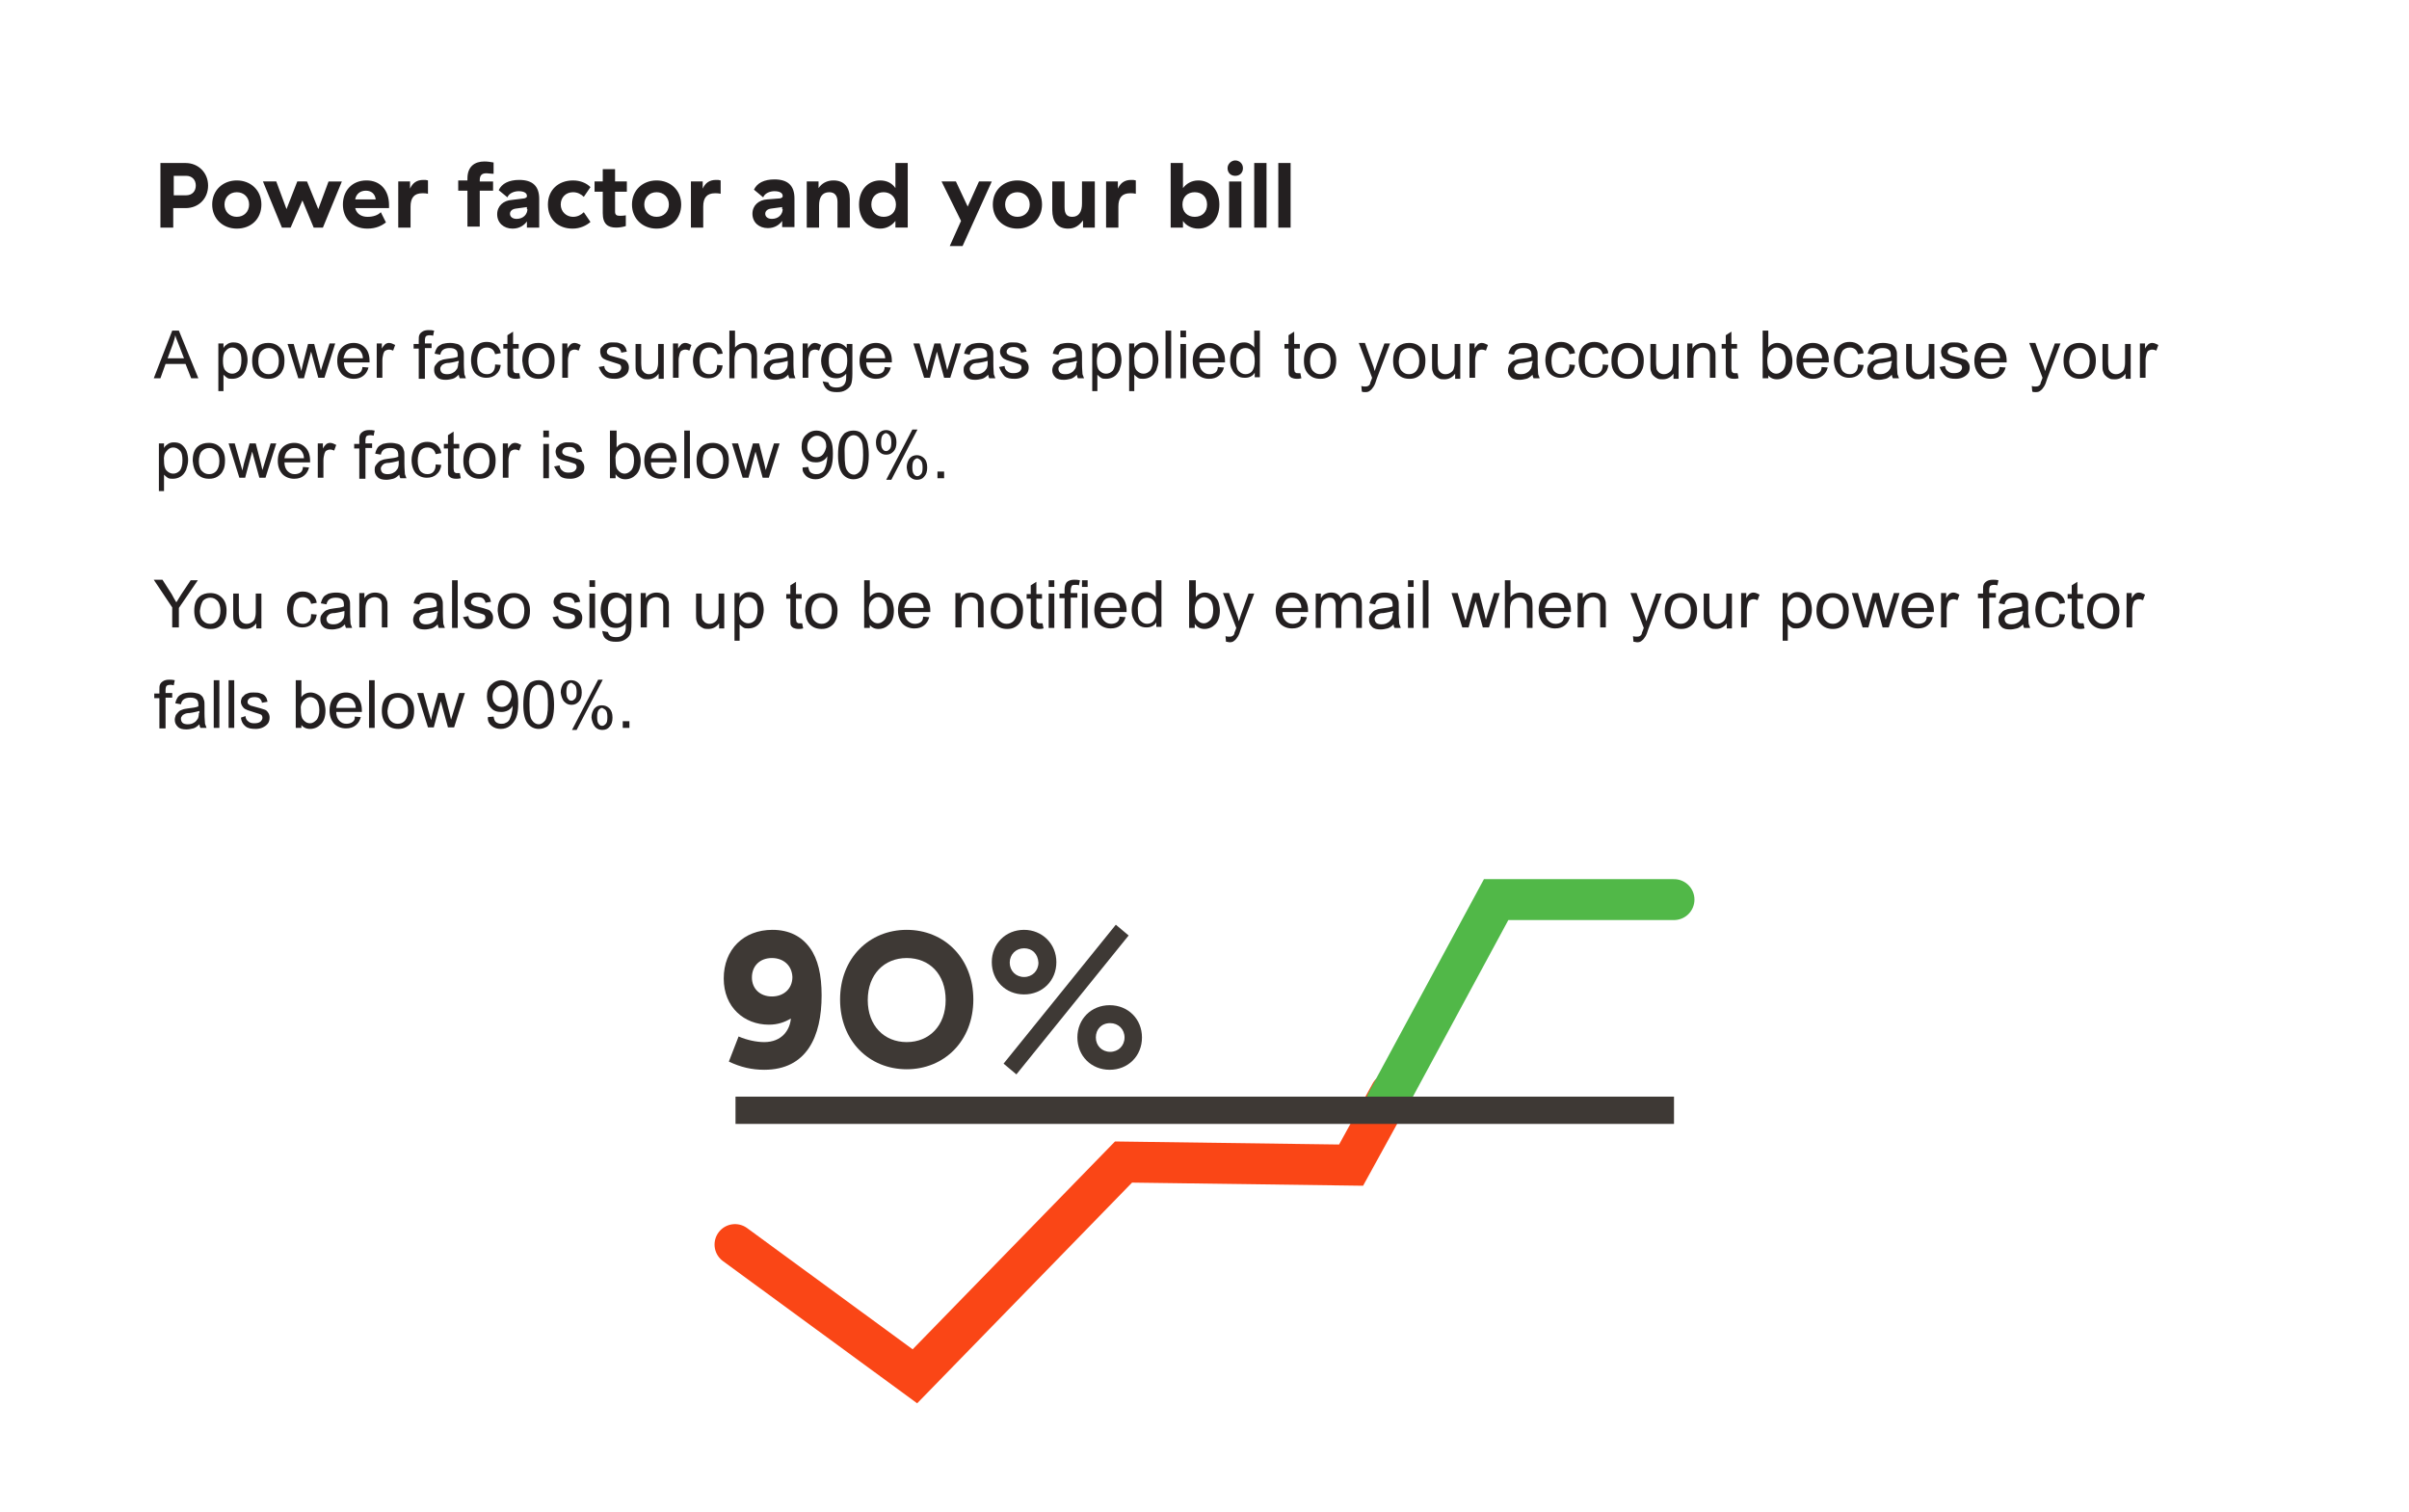 <?xml version="1.0" encoding="utf-8"?>
<!-- Generator: Adobe Illustrator 20.1.0, SVG Export Plug-In . SVG Version: 6.00 Build 0)  -->
<svg version="1.1" id="Layer_1" xmlns="http://www.w3.org/2000/svg" xmlns:xlink="http://www.w3.org/1999/xlink" x="0px" y="0px"
	 viewBox="0 0 470 295" style="enable-background:new 0 0 470 295;" xml:space="preserve">
<style type="text/css">
	.st0{clip-path:url(#SVGID_2_);fill:#231F20;}
	.st1{clip-path:url(#SVGID_2_);fill:none;stroke:#FA4616;stroke-width:7.98;stroke-linecap:round;stroke-miterlimit:10;}
	.st2{fill:none;stroke:#51B848;stroke-width:7.98;stroke-linecap:round;stroke-miterlimit:10;}
	.st3{fill:none;stroke:#3E3935;stroke-width:5.32;stroke-miterlimit:10;}
	.st4{clip-path:url(#SVGID_4_);fill:#3E3935;}
</style>
<g>
	<g>
		<defs>
			<rect id="SVGID_1_" width="421.1" height="273.8"/>
		</defs>
		<clipPath id="SVGID_2_">
			<use xlink:href="#SVGID_1_"  style="overflow:visible;"/>
		</clipPath>
		<path class="st0" d="M122.8,140.7h-1.3v1.3h1.3V140.7z M118.2,138.6c0.2,0.2,0.3,0.7,0.3,1.3c0,0.7-0.1,1.1-0.3,1.3
			c-0.2,0.2-0.4,0.4-0.7,0.4c-0.3,0-0.5-0.1-0.7-0.4c-0.2-0.2-0.3-0.7-0.3-1.3c0-0.7,0.1-1.1,0.3-1.4c0.2-0.2,0.4-0.4,0.7-0.4
			C117.8,138.3,118.1,138.4,118.2,138.6 M116.1,141.8c0.4,0.4,0.8,0.6,1.4,0.6c0.6,0,1.1-0.2,1.4-0.6c0.4-0.4,0.6-1,0.6-1.8
			c0-0.8-0.2-1.4-0.6-1.8c-0.4-0.4-0.9-0.6-1.5-0.6c-0.6,0-1.1,0.2-1.5,0.7c-0.3,0.5-0.5,1-0.5,1.7
			C115.5,140.7,115.7,141.3,116.1,141.8 M112.5,142.4l5.1-9.8h-0.9l-5.1,9.8H112.5z M112.2,133.7c0.2,0.2,0.3,0.7,0.3,1.3
			c0,0.7-0.1,1.1-0.3,1.3c-0.2,0.2-0.4,0.4-0.7,0.4c-0.3,0-0.5-0.1-0.7-0.4c-0.2-0.2-0.3-0.7-0.3-1.3c0-0.7,0.1-1.1,0.3-1.4
			c0.2-0.2,0.4-0.4,0.7-0.4C111.8,133.4,112,133.5,112.2,133.7 M110.1,136.9c0.4,0.4,0.8,0.6,1.4,0.6c0.6,0,1-0.2,1.4-0.6
			c0.4-0.4,0.6-1,0.6-1.8c0-0.8-0.2-1.4-0.6-1.8c-0.4-0.4-0.9-0.6-1.5-0.6c-0.6,0-1.1,0.2-1.5,0.7c-0.3,0.5-0.5,1-0.5,1.7
			C109.5,135.8,109.7,136.5,110.1,136.9 M103.8,134.3c0.3-0.4,0.7-0.7,1.3-0.7c0.5,0,1,0.3,1.3,0.8c0.4,0.5,0.5,1.5,0.5,3.1
			c0,1.5-0.2,2.5-0.5,3c-0.4,0.5-0.8,0.8-1.3,0.8c-0.5,0-1-0.3-1.3-0.8c-0.4-0.5-0.5-1.5-0.5-3.1
			C103.3,135.9,103.4,134.9,103.8,134.3 M103,141.2c0.5,0.6,1.2,1,2.1,1c0.7,0,1.2-0.2,1.7-0.5c0.4-0.4,0.8-0.9,1-1.6
			c0.2-0.7,0.3-1.6,0.3-2.6c0-0.9-0.1-1.7-0.2-2.2c-0.1-0.5-0.3-1-0.6-1.4c-0.2-0.4-0.6-0.7-0.9-0.9c-0.4-0.2-0.8-0.3-1.3-0.3
			c-0.7,0-1.2,0.2-1.7,0.5c-0.4,0.4-0.8,0.9-1,1.6c-0.2,0.7-0.3,1.6-0.3,2.7C102.1,139.2,102.4,140.5,103,141.2 M99.2,137.3
			c-0.3,0.4-0.8,0.6-1.3,0.6c-0.5,0-1-0.2-1.3-0.6c-0.4-0.4-0.5-0.9-0.5-1.4c0-0.7,0.2-1.2,0.6-1.6c0.4-0.4,0.8-0.6,1.3-0.6
			c0.5,0,0.9,0.2,1.3,0.6c0.4,0.4,0.5,0.9,0.5,1.6C99.7,136.4,99.5,137,99.2,137.3 M95.9,141.6c0.5,0.4,1.1,0.6,1.8,0.6
			c0.7,0,1.3-0.2,1.8-0.6c0.5-0.4,0.9-0.9,1.2-1.6c0.3-0.7,0.4-1.7,0.4-2.8c0-1.1-0.1-2-0.4-2.6c-0.3-0.6-0.6-1.1-1.1-1.4
			c-0.5-0.3-1.1-0.5-1.7-0.5c-0.8,0-1.5,0.3-2.1,0.9c-0.6,0.6-0.8,1.3-0.8,2.3c0,0.9,0.3,1.7,0.8,2.2c0.5,0.6,1.2,0.8,2,0.8
			c0.5,0,0.9-0.1,1.3-0.3c0.4-0.2,0.7-0.5,0.9-0.9c0,0.1,0,0.2,0,0.2c0,0.5-0.1,0.9-0.2,1.4c-0.1,0.5-0.3,0.8-0.4,1.1
			c-0.2,0.3-0.4,0.5-0.7,0.6c-0.3,0.2-0.6,0.2-0.9,0.2c-0.4,0-0.7-0.1-1-0.3c-0.3-0.2-0.4-0.6-0.5-1.1l-1.1,0.1
			C95.1,140.6,95.4,141.2,95.9,141.6 M84.6,142l1.4-5.2l0.3,1.1l1.1,4h1.2l2.1-6.7h-1.1l-1.2,3.9l-0.4,1.3l-0.3-1.3l-1-3.9h-1.2
			l-1.1,3.9c-0.2,0.9-0.3,1.3-0.3,1.4l-0.4-1.4l-1.1-3.9h-1.2l2.1,6.7H84.6z M76.2,136.7c0.4-0.4,0.8-0.6,1.4-0.6
			c0.6,0,1,0.2,1.4,0.6c0.4,0.4,0.6,1.1,0.6,1.9c0,0.9-0.2,1.5-0.6,2c-0.4,0.4-0.8,0.6-1.4,0.6c-0.6,0-1-0.2-1.4-0.6
			c-0.4-0.4-0.6-1.1-0.6-1.9C75.7,137.8,75.9,137.2,76.2,136.7 M75.4,141.3c0.6,0.6,1.3,0.9,2.3,0.9c0.6,0,1.1-0.1,1.6-0.4
			c0.5-0.3,0.9-0.7,1.1-1.2c0.3-0.5,0.4-1.2,0.4-2c0-1.1-0.3-1.9-0.9-2.5c-0.6-0.6-1.3-0.9-2.3-0.9c-0.8,0-1.5,0.2-2.1,0.7
			c-0.7,0.6-1,1.5-1,2.8C74.5,139.8,74.8,140.7,75.4,141.3 M73.2,132.7H72v9.3h1.1V132.7z M66.3,136.6c0.4-0.4,0.8-0.5,1.3-0.5
			c0.6,0,1.1,0.2,1.4,0.7c0.2,0.3,0.4,0.7,0.4,1.3h-3.8C65.7,137.4,65.9,137,66.3,136.6 M68.7,140.9c-0.3,0.2-0.7,0.3-1.1,0.3
			c-0.6,0-1-0.2-1.4-0.6c-0.4-0.4-0.6-1-0.6-1.7h5c0-0.1,0-0.2,0-0.3c0-1.1-0.3-2-0.9-2.6c-0.6-0.6-1.3-0.9-2.2-0.9
			c-0.9,0-1.7,0.3-2.3,0.9c-0.6,0.6-0.9,1.5-0.9,2.6c0,1.1,0.3,1.9,0.9,2.6c0.6,0.6,1.4,0.9,2.3,0.9c0.8,0,1.4-0.2,1.9-0.6
			c0.5-0.4,0.8-0.9,1-1.6l-1.2-0.1C69.3,140.4,69,140.7,68.7,140.9 M59.2,136.7c0.4-0.4,0.8-0.7,1.3-0.7c0.5,0,0.9,0.2,1.3,0.6
			c0.3,0.4,0.5,1.1,0.5,1.9c0,0.9-0.2,1.5-0.5,1.9c-0.4,0.4-0.8,0.7-1.3,0.7c-0.6,0-1.1-0.3-1.5-0.9c-0.2-0.4-0.3-0.9-0.3-1.8
			C58.6,137.8,58.8,137.2,59.2,136.7 M58.6,141.2c0.5,0.7,1.1,1,1.9,1c0.8,0,1.5-0.3,2.1-0.9c0.6-0.6,0.9-1.5,0.9-2.7
			c0-0.5-0.1-0.9-0.2-1.4c-0.1-0.4-0.3-0.8-0.6-1.1c-0.2-0.3-0.5-0.5-0.9-0.7c-0.4-0.2-0.8-0.3-1.2-0.3c-0.7,0-1.4,0.3-1.8,0.9v-3.3
			h-1.1v9.3h1.1V141.2z M47.9,141.7c0.5,0.4,1.1,0.5,2,0.5c0.5,0,1-0.1,1.4-0.3c0.4-0.2,0.7-0.4,1-0.8c0.2-0.3,0.3-0.7,0.3-1.1
			c0-0.4-0.1-0.7-0.3-1s-0.4-0.5-0.8-0.6c-0.3-0.1-0.9-0.3-1.7-0.5c-0.6-0.2-0.9-0.2-1-0.3c-0.2-0.1-0.3-0.2-0.4-0.3
			c-0.1-0.1-0.1-0.3-0.1-0.4c0-0.2,0.1-0.4,0.3-0.6c0.2-0.2,0.6-0.3,1.1-0.3c0.4,0,0.8,0.1,1,0.3c0.2,0.2,0.4,0.5,0.4,0.8l1.1-0.2
			c-0.1-0.4-0.2-0.8-0.4-1c-0.2-0.3-0.5-0.5-0.9-0.6c-0.4-0.2-0.9-0.2-1.4-0.2c-0.4,0-0.7,0-1,0.1c-0.3,0.1-0.5,0.2-0.7,0.3
			c-0.2,0.2-0.4,0.4-0.6,0.6c-0.1,0.3-0.2,0.5-0.2,0.8c0,0.3,0.1,0.6,0.3,0.9c0.2,0.3,0.4,0.5,0.7,0.6c0.3,0.2,0.9,0.3,1.7,0.6
			c0.6,0.2,1,0.3,1.2,0.4c0.2,0.1,0.3,0.4,0.3,0.6c0,0.3-0.1,0.5-0.4,0.8c-0.3,0.2-0.6,0.3-1.2,0.3c-0.5,0-0.9-0.1-1.2-0.4
			c-0.3-0.2-0.5-0.6-0.5-1L47,140C47.1,140.8,47.4,141.3,47.9,141.7 M45.7,132.7h-1.1v9.3h1.1V132.7z M42.8,132.7h-1.1v9.3h1.1
			V132.7z M38.8,139.1c0,0.5-0.1,0.9-0.2,1.1c-0.2,0.3-0.4,0.6-0.8,0.8c-0.3,0.2-0.7,0.3-1.2,0.3c-0.4,0-0.8-0.1-1-0.3
			c-0.2-0.2-0.3-0.5-0.3-0.8c0-0.2,0.1-0.4,0.2-0.5c0.1-0.2,0.3-0.3,0.5-0.4c0.2-0.1,0.5-0.2,1-0.2c0.8-0.1,1.5-0.3,1.9-0.4V139.1z
			 M39.1,142h1.2c-0.1-0.3-0.2-0.5-0.3-0.8c0-0.3-0.1-1-0.1-2v-1.5c0-0.5,0-0.9-0.1-1.1c-0.1-0.3-0.2-0.6-0.4-0.8
			c-0.2-0.2-0.4-0.4-0.8-0.5c-0.4-0.1-0.8-0.2-1.4-0.2c-0.6,0-1.1,0.1-1.5,0.2c-0.4,0.2-0.8,0.4-1,0.7c-0.2,0.3-0.4,0.7-0.5,1.2
			l1.1,0.2c0.1-0.5,0.3-0.8,0.6-1c0.3-0.2,0.7-0.3,1.2-0.3c0.6,0,1,0.1,1.3,0.4c0.2,0.2,0.3,0.5,0.3,1c0,0,0,0.1,0,0.3
			c-0.4,0.2-1.1,0.3-2,0.4c-0.5,0.1-0.8,0.1-1,0.2c-0.3,0.1-0.6,0.2-0.8,0.4c-0.2,0.2-0.4,0.4-0.6,0.7c-0.1,0.3-0.2,0.6-0.2,0.9
			c0,0.6,0.2,1,0.6,1.4c0.4,0.4,1,0.5,1.7,0.5c0.4,0,0.9-0.1,1.3-0.2c0.4-0.1,0.8-0.4,1.2-0.8C38.9,141.5,39,141.8,39.1,142
			 M32.3,142v-5.9h1.3v-0.9h-1.3v-0.6c0-0.4,0.1-0.7,0.2-0.8c0.1-0.1,0.4-0.2,0.7-0.2c0.2,0,0.4,0,0.7,0.1l0.2-1
			c-0.4-0.1-0.7-0.1-1.1-0.1c-0.5,0-0.9,0.1-1.2,0.3c-0.3,0.2-0.5,0.4-0.6,0.7c-0.1,0.2-0.1,0.6-0.1,1v0.7h-1v0.9h1v5.9H32.3z"/>
		<path class="st0" d="M416,122.5V119c0-0.5,0.1-0.9,0.2-1.3c0.1-0.3,0.2-0.5,0.4-0.6c0.2-0.1,0.4-0.2,0.7-0.2
			c0.3,0,0.6,0.1,0.8,0.2l0.4-1.1c-0.4-0.2-0.8-0.4-1.2-0.4c-0.3,0-0.5,0.1-0.7,0.2c-0.2,0.2-0.5,0.5-0.7,0.9v-1h-1v6.7H416z
			 M408.9,117.2c0.4-0.4,0.9-0.6,1.4-0.6c0.6,0,1,0.2,1.4,0.6c0.4,0.4,0.6,1.1,0.6,1.9c0,0.9-0.2,1.5-0.6,2
			c-0.4,0.4-0.8,0.6-1.4,0.6c-0.6,0-1-0.2-1.4-0.6c-0.4-0.4-0.6-1.1-0.6-1.9C408.4,118.3,408.5,117.7,408.9,117.2 M408.1,121.8
			c0.6,0.6,1.3,0.9,2.3,0.9c0.6,0,1.1-0.1,1.6-0.4c0.5-0.3,0.9-0.7,1.1-1.2c0.3-0.5,0.4-1.2,0.4-2c0-1.1-0.3-1.9-0.9-2.5
			c-0.6-0.6-1.3-0.9-2.3-0.9c-0.8,0-1.5,0.2-2.1,0.7c-0.7,0.6-1,1.5-1,2.8C407.2,120.3,407.5,121.2,408.1,121.8 M406,121.6
			c-0.2,0-0.3,0-0.4-0.1c-0.1-0.1-0.2-0.1-0.2-0.2c0-0.1-0.1-0.3-0.1-0.6v-3.9h1.1v-0.9h-1.1v-2.4l-1.1,0.7v1.7h-0.8v0.9h0.8v3.9
			c0,0.7,0,1.1,0.1,1.3c0.1,0.2,0.3,0.4,0.5,0.5c0.2,0.1,0.6,0.2,1,0.2c0.3,0,0.5,0,0.9-0.1l-0.2-1
			C406.3,121.6,406.1,121.6,406,121.6 M401.3,121.3c-0.3,0.3-0.7,0.4-1.1,0.4c-0.6,0-1-0.2-1.4-0.6c-0.3-0.4-0.5-1.1-0.5-2
			c0-0.9,0.2-1.5,0.5-2c0.4-0.4,0.8-0.6,1.4-0.6c0.4,0,0.7,0.1,1,0.3c0.3,0.2,0.5,0.6,0.6,1l1.1-0.2c-0.1-0.7-0.4-1.2-0.9-1.6
			c-0.5-0.4-1.1-0.6-1.8-0.6c-0.6,0-1.1,0.1-1.6,0.4c-0.5,0.3-0.9,0.7-1.1,1.2c-0.2,0.5-0.4,1.2-0.4,1.9c0,1.1,0.3,2,0.8,2.6
			c0.6,0.6,1.3,0.9,2.2,0.9c0.7,0,1.4-0.2,1.9-0.7c0.5-0.4,0.8-1,0.9-1.8l-1.1-0.1C401.8,120.7,401.6,121.1,401.3,121.3
			 M394.6,119.6c0,0.5-0.1,0.9-0.2,1.1c-0.2,0.3-0.4,0.6-0.8,0.8c-0.3,0.2-0.7,0.3-1.2,0.3c-0.4,0-0.8-0.1-1-0.3
			c-0.2-0.2-0.3-0.5-0.3-0.8c0-0.2,0.1-0.4,0.2-0.5c0.1-0.2,0.3-0.3,0.5-0.4c0.2-0.1,0.5-0.2,1-0.2c0.8-0.1,1.5-0.3,1.9-0.4V119.6z
			 M394.9,122.5h1.2c-0.1-0.3-0.2-0.5-0.3-0.8c0-0.3-0.1-1-0.1-2v-1.5c0-0.5,0-0.9-0.1-1.1c-0.1-0.3-0.2-0.6-0.4-0.8
			c-0.2-0.2-0.4-0.4-0.8-0.5c-0.4-0.1-0.8-0.2-1.4-0.2c-0.6,0-1.1,0.1-1.5,0.2c-0.4,0.2-0.8,0.4-1,0.7c-0.2,0.3-0.4,0.7-0.5,1.2
			l1.1,0.2c0.1-0.5,0.3-0.8,0.6-1c0.3-0.2,0.7-0.3,1.2-0.3c0.6,0,1,0.1,1.3,0.4c0.2,0.2,0.3,0.5,0.3,1c0,0,0,0.1,0,0.3
			c-0.4,0.2-1.1,0.3-2,0.4c-0.5,0.1-0.8,0.1-1,0.2c-0.3,0.1-0.6,0.2-0.8,0.4c-0.2,0.2-0.4,0.4-0.6,0.7c-0.2,0.3-0.2,0.6-0.2,0.9
			c0,0.6,0.2,1,0.6,1.4c0.4,0.4,1,0.5,1.7,0.5c0.4,0,0.9-0.1,1.3-0.2c0.4-0.1,0.8-0.4,1.2-0.8C394.7,122,394.8,122.3,394.9,122.5
			 M388.1,122.5v-5.9h1.3v-0.9h-1.3v-0.6c0-0.4,0.1-0.7,0.2-0.8c0.1-0.1,0.4-0.2,0.7-0.2c0.2,0,0.4,0,0.7,0.1l0.2-1
			c-0.4-0.1-0.7-0.1-1.1-0.1c-0.5,0-0.9,0.1-1.2,0.3c-0.3,0.2-0.5,0.4-0.6,0.7c-0.1,0.2-0.1,0.6-0.1,1v0.7h-1v0.9h1v5.9H388.1z
			 M379.8,122.5V119c0-0.5,0.1-0.9,0.2-1.3c0.1-0.3,0.2-0.5,0.4-0.6c0.2-0.1,0.4-0.2,0.7-0.2c0.3,0,0.6,0.1,0.8,0.2l0.4-1.1
			c-0.4-0.2-0.8-0.4-1.2-0.4c-0.3,0-0.5,0.1-0.7,0.2c-0.2,0.2-0.5,0.5-0.7,0.9v-1h-1v6.7H379.8z M372.9,117.1
			c0.4-0.4,0.8-0.5,1.3-0.5c0.6,0,1.1,0.2,1.4,0.7c0.2,0.3,0.4,0.7,0.4,1.3h-3.8C372.4,117.9,372.6,117.5,372.9,117.1 M375.4,121.4
			c-0.3,0.2-0.7,0.3-1.1,0.3c-0.6,0-1-0.2-1.4-0.6c-0.4-0.4-0.6-1-0.6-1.7h5c0-0.1,0-0.2,0-0.3c0-1.1-0.3-2-0.9-2.6
			c-0.6-0.6-1.3-0.9-2.2-0.9c-0.9,0-1.7,0.3-2.3,0.9c-0.6,0.6-0.9,1.5-0.9,2.6c0,1.1,0.3,1.9,0.9,2.6c0.6,0.6,1.4,0.9,2.3,0.9
			c0.8,0,1.4-0.2,1.9-0.6c0.5-0.4,0.8-0.9,1-1.6l-1.2-0.1C375.9,120.9,375.7,121.2,375.4,121.4 M364.5,122.5l1.4-5.2l0.3,1.1l1.1,4
			h1.2l2.1-6.7h-1.1l-1.2,3.9l-0.4,1.3l-0.3-1.3l-1-3.9h-1.2l-1.1,3.9c-0.2,0.9-0.3,1.3-0.3,1.4l-0.4-1.4l-1.1-3.9h-1.2l2.1,6.7
			H364.5z M356.2,117.2c0.4-0.4,0.8-0.6,1.4-0.6c0.6,0,1,0.2,1.4,0.6c0.4,0.4,0.6,1.1,0.6,1.9c0,0.9-0.2,1.5-0.6,2
			c-0.4,0.4-0.8,0.6-1.4,0.6c-0.6,0-1-0.2-1.4-0.6c-0.4-0.4-0.6-1.1-0.6-1.9C355.6,118.3,355.8,117.7,356.2,117.2 M355.3,121.8
			c0.6,0.6,1.3,0.9,2.3,0.9c0.6,0,1.1-0.1,1.6-0.4c0.5-0.3,0.9-0.7,1.1-1.2c0.3-0.5,0.4-1.2,0.4-2c0-1.1-0.3-1.9-0.9-2.5
			c-0.6-0.6-1.3-0.9-2.3-0.9c-0.8,0-1.5,0.2-2.1,0.7c-0.7,0.6-1,1.5-1,2.8C354.4,120.3,354.7,121.2,355.3,121.8 M349.2,117.2
			c0.4-0.5,0.8-0.7,1.3-0.7c0.5,0,0.9,0.2,1.3,0.6c0.4,0.4,0.5,1.1,0.5,1.9c0,0.9-0.2,1.6-0.5,2c-0.4,0.4-0.8,0.6-1.3,0.6
			c-0.5,0-0.9-0.2-1.3-0.6c-0.4-0.4-0.5-1.1-0.5-1.9C348.7,118.3,348.9,117.7,349.2,117.2 M348.8,125.1v-3.3
			c0.2,0.2,0.4,0.4,0.7,0.6c0.3,0.2,0.6,0.2,1,0.2c0.5,0,1-0.1,1.5-0.4c0.5-0.3,0.8-0.7,1.1-1.3c0.2-0.6,0.4-1.2,0.4-1.9
			c0-0.6-0.1-1.2-0.3-1.8c-0.2-0.5-0.6-1-1-1.3c-0.4-0.3-0.9-0.4-1.5-0.4c-0.4,0-0.8,0.1-1.1,0.3c-0.3,0.2-0.6,0.4-0.8,0.8v-0.9h-1
			v9.3H348.8z M340.8,122.5V119c0-0.5,0.1-0.9,0.2-1.3c0.1-0.3,0.2-0.5,0.4-0.6c0.2-0.1,0.4-0.2,0.7-0.2c0.3,0,0.6,0.1,0.8,0.2
			l0.4-1.1c-0.4-0.2-0.8-0.4-1.2-0.4c-0.3,0-0.5,0.1-0.7,0.2c-0.2,0.2-0.5,0.5-0.7,0.9v-1h-1v6.7H340.8z M337.9,122.5v-6.7h-1.1v3.6
			c0,0.6-0.1,1-0.2,1.3c-0.1,0.3-0.3,0.5-0.6,0.7c-0.3,0.2-0.6,0.3-1,0.3c-0.3,0-0.6-0.1-0.9-0.3c-0.2-0.2-0.4-0.4-0.5-0.7
			c0-0.2-0.1-0.6-0.1-1.2v-3.7h-1.1v4.2c0,0.5,0,0.8,0.1,1.1c0.1,0.3,0.2,0.6,0.4,0.8c0.2,0.2,0.4,0.4,0.8,0.6
			c0.3,0.2,0.7,0.2,1.1,0.2c0.9,0,1.6-0.4,2.1-1.1v1H337.9z M326.5,117.2c0.4-0.4,0.9-0.6,1.4-0.6c0.6,0,1,0.2,1.4,0.6
			c0.4,0.4,0.6,1.1,0.6,1.9c0,0.9-0.2,1.5-0.6,2c-0.4,0.4-0.8,0.6-1.4,0.6c-0.6,0-1-0.2-1.4-0.6c-0.4-0.4-0.6-1.1-0.6-1.9
			C326,118.3,326.2,117.7,326.5,117.2 M325.7,121.8c0.6,0.6,1.3,0.9,2.3,0.9c0.6,0,1.1-0.1,1.6-0.4c0.5-0.3,0.9-0.7,1.1-1.2
			c0.3-0.5,0.4-1.2,0.4-2c0-1.1-0.3-1.9-0.9-2.5c-0.6-0.6-1.3-0.9-2.3-0.9c-0.8,0-1.5,0.2-2.1,0.7c-0.7,0.6-1,1.5-1,2.8
			C324.8,120.3,325.1,121.2,325.7,121.8 M319.4,125.3c0.4,0,0.7-0.1,0.9-0.3c0.3-0.2,0.5-0.5,0.7-0.8c0.2-0.3,0.4-0.8,0.6-1.5
			l2.6-6.9h-1.1l-1.4,3.9c-0.2,0.5-0.3,1-0.5,1.5c-0.1-0.5-0.3-1.1-0.5-1.6l-1.4-3.9h-1.2l2.6,6.8c0,0.1-0.1,0.2-0.1,0.3
			c-0.2,0.5-0.3,0.7-0.3,0.9c-0.1,0.2-0.2,0.3-0.4,0.4c-0.2,0.1-0.4,0.1-0.6,0.1c-0.2,0-0.4,0-0.7-0.1l0.1,1.1
			C319,125.2,319.2,125.3,319.4,125.3 M309,122.5v-3.7c0-0.9,0.2-1.4,0.5-1.8c0.4-0.3,0.8-0.5,1.3-0.5c0.3,0,0.6,0.1,0.8,0.2
			c0.2,0.1,0.4,0.3,0.5,0.6c0.1,0.2,0.1,0.6,0.1,1v4.1h1.1v-4.1c0-0.5,0-0.9-0.1-1.1c-0.1-0.3-0.2-0.6-0.4-0.8
			c-0.2-0.2-0.4-0.4-0.8-0.6c-0.3-0.1-0.7-0.2-1.1-0.2c-0.9,0-1.6,0.4-2.1,1.1v-1h-1v6.7H309z M302.1,117.1c0.4-0.4,0.8-0.5,1.3-0.5
			c0.6,0,1.1,0.2,1.4,0.7c0.2,0.3,0.4,0.7,0.4,1.3h-3.8C301.6,117.9,301.8,117.5,302.1,117.1 M304.6,121.4c-0.3,0.2-0.7,0.3-1.1,0.3
			c-0.6,0-1-0.2-1.4-0.6c-0.4-0.4-0.6-1-0.6-1.7h5c0-0.1,0-0.2,0-0.3c0-1.1-0.3-2-0.9-2.6c-0.6-0.6-1.3-0.9-2.2-0.9
			c-0.9,0-1.7,0.3-2.3,0.9c-0.6,0.6-0.9,1.5-0.9,2.6c0,1.1,0.3,1.9,0.9,2.6c0.6,0.6,1.4,0.9,2.3,0.9c0.8,0,1.4-0.2,1.9-0.6
			c0.5-0.4,0.8-0.9,1-1.6l-1.2-0.1C305.1,120.9,304.9,121.2,304.6,121.4 M294.6,122.5v-3.7c0-0.5,0.1-0.9,0.2-1.2
			c0.1-0.3,0.3-0.5,0.6-0.7c0.3-0.2,0.6-0.3,1-0.3c0.5,0,0.8,0.1,1.1,0.4c0.2,0.3,0.4,0.7,0.4,1.2v4.3h1.1v-4.3
			c0-0.7-0.1-1.2-0.2-1.5s-0.4-0.6-0.8-0.8c-0.4-0.2-0.8-0.3-1.3-0.3c-0.8,0-1.5,0.3-2,0.9v-3.3h-1.1v9.3H294.6z M286.5,122.5
			l1.4-5.2l0.3,1.1l1.1,4h1.2l2.1-6.7h-1.1l-1.2,3.9l-0.4,1.3l-0.3-1.3l-1-3.9h-1.2l-1.1,3.9c-0.2,0.9-0.3,1.3-0.4,1.4l-0.4-1.4
			l-1.1-3.9h-1.2l2.1,6.7H286.5z M278.7,113.2h-1.1v9.3h1.1V113.2z M275.8,115.8h-1.1v6.7h1.1V115.8z M275.8,113.2h-1.1v1.3h1.1
			V113.2z M271.7,119.6c0,0.5-0.1,0.9-0.2,1.1c-0.2,0.3-0.4,0.6-0.8,0.8c-0.3,0.2-0.7,0.3-1.2,0.3c-0.4,0-0.8-0.1-1-0.3
			c-0.2-0.2-0.3-0.5-0.3-0.8c0-0.2,0.1-0.4,0.2-0.5c0.1-0.2,0.3-0.3,0.5-0.4c0.2-0.1,0.5-0.2,1-0.2c0.8-0.1,1.5-0.3,1.9-0.4V119.6z
			 M272.1,122.5h1.2c-0.1-0.3-0.2-0.5-0.3-0.8c0-0.3-0.1-1-0.1-2v-1.5c0-0.5,0-0.9-0.1-1.1c-0.1-0.3-0.2-0.6-0.4-0.8
			c-0.2-0.2-0.4-0.4-0.8-0.5c-0.4-0.1-0.8-0.2-1.4-0.2c-0.6,0-1.1,0.1-1.5,0.2c-0.4,0.2-0.8,0.4-1,0.7c-0.2,0.3-0.4,0.7-0.5,1.2
			l1.1,0.2c0.1-0.5,0.3-0.8,0.6-1c0.3-0.2,0.7-0.3,1.2-0.3c0.6,0,1,0.1,1.3,0.4c0.2,0.2,0.3,0.5,0.3,1c0,0,0,0.1,0,0.3
			c-0.4,0.2-1.1,0.3-2,0.4c-0.5,0.1-0.8,0.1-1,0.2c-0.3,0.1-0.6,0.2-0.8,0.4c-0.2,0.2-0.4,0.4-0.6,0.7c-0.2,0.3-0.2,0.6-0.2,0.9
			c0,0.6,0.2,1,0.6,1.4c0.4,0.4,1,0.5,1.7,0.5c0.4,0,0.9-0.1,1.3-0.2c0.4-0.1,0.8-0.4,1.2-0.8C271.9,122,271.9,122.3,272.1,122.5
			 M257.7,122.5v-3.5c0-0.6,0.1-1.1,0.2-1.4c0.1-0.3,0.3-0.6,0.6-0.7c0.3-0.2,0.6-0.3,0.9-0.3c0.4,0,0.7,0.1,0.9,0.4
			c0.2,0.3,0.3,0.6,0.3,1.1v4.4h1.1v-3.9c0-0.7,0.2-1.2,0.5-1.5c0.3-0.3,0.7-0.5,1.2-0.5c0.3,0,0.5,0.1,0.7,0.2
			c0.2,0.1,0.3,0.3,0.4,0.5c0.1,0.2,0.1,0.5,0.1,1v4.2h1.1v-4.6c0-0.8-0.2-1.3-0.5-1.7c-0.4-0.4-0.9-0.6-1.5-0.6
			c-0.9,0-1.5,0.4-2.1,1.2c-0.1-0.4-0.4-0.7-0.7-0.9c-0.3-0.2-0.7-0.3-1.2-0.3c-0.4,0-0.8,0.1-1.2,0.3c-0.4,0.2-0.6,0.5-0.8,0.8
			v-0.9h-1v6.7H257.7z M250.8,117.1c0.4-0.4,0.8-0.5,1.3-0.5c0.6,0,1.1,0.2,1.4,0.7c0.2,0.3,0.4,0.7,0.4,1.3h-3.8
			C250.3,117.9,250.5,117.5,250.8,117.1 M253.3,121.4c-0.3,0.2-0.7,0.3-1.1,0.3c-0.6,0-1-0.2-1.4-0.6c-0.4-0.4-0.6-1-0.6-1.7h5
			c0-0.1,0-0.2,0-0.3c0-1.1-0.3-2-0.9-2.6c-0.6-0.6-1.3-0.9-2.2-0.9c-0.9,0-1.7,0.3-2.3,0.9c-0.6,0.6-0.9,1.5-0.9,2.6
			c0,1.1,0.3,1.9,0.9,2.6c0.6,0.6,1.4,0.9,2.3,0.9c0.8,0,1.4-0.2,1.9-0.6c0.5-0.4,0.8-0.9,1-1.6l-1.2-0.1
			C253.8,120.9,253.6,121.2,253.3,121.4 M239.9,125.3c0.4,0,0.7-0.1,0.9-0.3c0.3-0.2,0.5-0.5,0.7-0.8c0.2-0.3,0.4-0.8,0.6-1.5
			l2.6-6.9h-1.1l-1.4,3.9c-0.2,0.5-0.3,1-0.5,1.5c-0.1-0.5-0.3-1.1-0.5-1.6l-1.4-3.9h-1.2l2.6,6.8c0,0.1-0.1,0.2-0.1,0.3
			c-0.2,0.5-0.3,0.7-0.3,0.9c-0.1,0.2-0.2,0.3-0.4,0.4c-0.2,0.1-0.4,0.1-0.6,0.1c-0.2,0-0.4,0-0.7-0.1l0.1,1.1
			C239.5,125.2,239.7,125.3,239.9,125.3 M233.6,117.2c0.4-0.4,0.8-0.7,1.3-0.7c0.5,0,0.9,0.2,1.3,0.6c0.3,0.4,0.5,1.1,0.5,1.9
			c0,0.9-0.2,1.5-0.5,1.9c-0.4,0.4-0.8,0.7-1.3,0.7c-0.6,0-1.1-0.3-1.5-0.9c-0.2-0.4-0.3-0.9-0.3-1.8
			C233.1,118.3,233.2,117.7,233.6,117.2 M233.1,121.7c0.5,0.7,1.1,1,1.9,1c0.8,0,1.5-0.3,2.1-0.9c0.6-0.6,0.9-1.5,0.9-2.7
			c0-0.5-0.1-0.9-0.2-1.4c-0.1-0.4-0.3-0.8-0.6-1.1c-0.2-0.3-0.5-0.5-0.9-0.7c-0.4-0.2-0.8-0.3-1.2-0.3c-0.7,0-1.4,0.3-1.8,0.9v-3.3
			H232v9.3h1.1V121.7z M222.5,117.2c0.3-0.4,0.8-0.6,1.3-0.6c0.5,0,1,0.2,1.3,0.6c0.4,0.4,0.5,1.1,0.5,2c0,0.8-0.2,1.5-0.5,1.9
			c-0.3,0.4-0.8,0.6-1.3,0.6c-0.5,0-0.9-0.2-1.3-0.6c-0.4-0.4-0.5-1.1-0.5-1.9C221.9,118.3,222.1,117.6,222.5,117.2 M226.6,122.5
			v-9.3h-1.1v3.3c-0.2-0.3-0.5-0.5-0.8-0.7c-0.3-0.2-0.7-0.3-1.1-0.3c-0.6,0-1.1,0.1-1.5,0.4c-0.4,0.3-0.8,0.7-1,1.3
			c-0.2,0.5-0.3,1.2-0.3,1.8c0,0.7,0.1,1.3,0.4,1.8c0.2,0.5,0.6,0.9,1,1.2c0.5,0.3,0.9,0.4,1.5,0.4c0.8,0,1.5-0.3,1.9-1v0.9H226.6z
			 M215.4,117.1c0.4-0.4,0.8-0.5,1.3-0.5c0.6,0,1.1,0.2,1.4,0.7c0.2,0.3,0.4,0.7,0.4,1.3h-3.8C214.9,117.9,215.1,117.5,215.4,117.1
			 M217.9,121.4c-0.3,0.2-0.7,0.3-1.1,0.3c-0.6,0-1-0.2-1.4-0.6c-0.4-0.4-0.6-1-0.6-1.7h5c0-0.1,0-0.2,0-0.3c0-1.1-0.3-2-0.9-2.6
			c-0.6-0.6-1.3-0.9-2.2-0.9c-0.9,0-1.7,0.3-2.3,0.9c-0.6,0.6-0.9,1.5-0.9,2.6c0,1.1,0.3,1.9,0.9,2.6c0.6,0.6,1.4,0.9,2.3,0.9
			c0.8,0,1.4-0.2,1.9-0.6c0.5-0.4,0.8-0.9,1-1.6l-1.2-0.1C218.4,120.9,218.2,121.2,217.9,121.4 M212.2,115.8h-1.1v6.7h1.1V115.8z
			 M212.2,113.2h-1.1v1.3h1.1V113.2z M208.9,122.5v-5.9h1.3v-0.9h-1.3v-0.4c0-0.5,0.1-0.8,0.2-1c0.1-0.2,0.4-0.2,0.8-0.2
			c0.2,0,0.4,0,0.6,0.1l0.2-1c-0.4-0.1-0.7-0.1-1.2-0.1c-0.6,0-1.1,0.2-1.4,0.5c-0.3,0.4-0.4,0.9-0.4,1.5v0.7h-1v0.9h1v5.9H208.9z
			 M205.7,115.8h-1.1v6.7h1.1V115.8z M205.7,113.2h-1.1v1.3h1.1V113.2z M202.9,121.6c-0.2,0-0.3,0-0.4-0.1c-0.1-0.1-0.2-0.1-0.2-0.2
			c0-0.1-0.1-0.3-0.1-0.6v-3.9h1.1v-0.9h-1.1v-2.4l-1.1,0.7v1.7h-0.8v0.9h0.8v3.9c0,0.7,0,1.1,0.1,1.3c0.1,0.2,0.3,0.4,0.5,0.5
			c0.2,0.1,0.6,0.2,1,0.2c0.3,0,0.5,0,0.9-0.1l-0.2-1C203.2,121.6,203.1,121.6,202.9,121.6 M195,117.2c0.4-0.4,0.9-0.6,1.4-0.6
			c0.6,0,1,0.2,1.4,0.6c0.4,0.4,0.6,1.1,0.6,1.9c0,0.9-0.2,1.5-0.6,2c-0.4,0.4-0.8,0.6-1.4,0.6c-0.6,0-1-0.2-1.4-0.6
			c-0.4-0.4-0.6-1.1-0.6-1.9C194.5,118.3,194.7,117.7,195,117.2 M194.2,121.8c0.6,0.6,1.3,0.9,2.3,0.9c0.6,0,1.1-0.1,1.6-0.4
			c0.5-0.3,0.9-0.7,1.1-1.2c0.3-0.5,0.4-1.2,0.4-2c0-1.1-0.3-1.9-0.9-2.5c-0.6-0.6-1.3-0.9-2.3-0.9c-0.8,0-1.5,0.2-2.1,0.7
			c-0.7,0.6-1,1.5-1,2.8C193.3,120.3,193.6,121.2,194.2,121.8 M187.6,122.5v-3.7c0-0.9,0.2-1.4,0.5-1.8c0.4-0.3,0.8-0.5,1.3-0.5
			c0.3,0,0.6,0.1,0.8,0.2c0.2,0.1,0.4,0.3,0.5,0.6c0.1,0.2,0.1,0.6,0.1,1v4.1h1.1v-4.1c0-0.5,0-0.9-0.1-1.1
			c-0.1-0.3-0.2-0.6-0.4-0.8c-0.2-0.2-0.4-0.4-0.8-0.6c-0.3-0.1-0.7-0.2-1.1-0.2c-0.9,0-1.7,0.4-2.1,1.1v-1h-1v6.7H187.6z
			 M177.1,117.1c0.4-0.4,0.8-0.5,1.3-0.5c0.6,0,1.1,0.2,1.4,0.7c0.2,0.3,0.4,0.7,0.4,1.3h-3.8C176.6,117.9,176.8,117.5,177.1,117.1
			 M179.6,121.4c-0.3,0.2-0.7,0.3-1.1,0.3c-0.6,0-1-0.2-1.4-0.6c-0.4-0.4-0.6-1-0.6-1.7h5c0-0.1,0-0.2,0-0.3c0-1.1-0.3-2-0.9-2.6
			s-1.3-0.9-2.2-0.9c-0.9,0-1.7,0.3-2.3,0.9c-0.6,0.6-0.9,1.5-0.9,2.6c0,1.1,0.3,1.9,0.9,2.6c0.6,0.6,1.4,0.9,2.3,0.9
			c0.8,0,1.4-0.2,1.9-0.6s0.8-0.9,1-1.6l-1.2-0.1C180.1,120.9,179.9,121.2,179.6,121.4 M170,117.2c0.4-0.4,0.8-0.7,1.3-0.7
			c0.5,0,0.9,0.2,1.3,0.6c0.3,0.4,0.5,1.1,0.5,1.9c0,0.9-0.2,1.5-0.5,1.9c-0.4,0.4-0.8,0.7-1.3,0.7c-0.6,0-1.1-0.3-1.5-0.9
			c-0.2-0.4-0.3-0.9-0.3-1.8C169.5,118.3,169.6,117.7,170,117.2 M169.5,121.7c0.5,0.7,1.1,1,1.9,1c0.8,0,1.5-0.3,2.1-0.9
			c0.6-0.6,0.9-1.5,0.9-2.7c0-0.5-0.1-0.9-0.2-1.4c-0.1-0.4-0.3-0.8-0.6-1.1c-0.2-0.3-0.5-0.5-0.9-0.7c-0.4-0.2-0.8-0.3-1.2-0.3
			c-0.7,0-1.4,0.3-1.8,0.9v-3.3h-1.1v9.3h1.1V121.7z M158.9,117.2c0.4-0.4,0.8-0.6,1.4-0.6c0.6,0,1,0.2,1.4,0.6
			c0.4,0.4,0.6,1.1,0.6,1.9c0,0.9-0.2,1.5-0.6,2c-0.4,0.4-0.8,0.6-1.4,0.6c-0.6,0-1-0.2-1.4-0.6c-0.4-0.4-0.6-1.1-0.6-1.9
			C158.3,118.3,158.5,117.7,158.9,117.2 M158,121.8c0.6,0.6,1.3,0.9,2.3,0.9c0.6,0,1.1-0.1,1.6-0.4c0.5-0.3,0.9-0.7,1.1-1.2
			c0.3-0.5,0.4-1.2,0.4-2c0-1.1-0.3-1.9-0.9-2.5c-0.6-0.6-1.3-0.9-2.3-0.9c-0.8,0-1.5,0.2-2.1,0.7c-0.7,0.6-1,1.5-1,2.8
			C157.2,120.3,157.4,121.2,158,121.8 M156,121.6c-0.2,0-0.3,0-0.4-0.1c-0.1-0.1-0.2-0.1-0.2-0.2s-0.1-0.3-0.1-0.6v-3.9h1.1v-0.9
			h-1.1v-2.4l-1.1,0.7v1.7h-0.8v0.9h0.8v3.9c0,0.7,0,1.1,0.1,1.3c0.1,0.2,0.3,0.4,0.5,0.5c0.2,0.1,0.6,0.2,1,0.2
			c0.3,0,0.5,0,0.9-0.1l-0.2-1C156.3,121.6,156.1,121.6,156,121.6 M144.7,117.2c0.4-0.5,0.8-0.7,1.3-0.7c0.5,0,0.9,0.2,1.3,0.6
			c0.4,0.4,0.5,1.1,0.5,1.9c0,0.9-0.2,1.6-0.5,2c-0.4,0.4-0.8,0.6-1.3,0.6c-0.5,0-0.9-0.2-1.3-0.6c-0.4-0.4-0.5-1.1-0.5-1.9
			C144.2,118.3,144.3,117.7,144.7,117.2 M144.3,125.1v-3.3c0.2,0.2,0.4,0.4,0.7,0.6c0.3,0.2,0.6,0.2,1,0.2c0.5,0,1-0.1,1.5-0.4
			c0.5-0.3,0.8-0.7,1.1-1.3c0.2-0.6,0.4-1.2,0.4-1.9c0-0.6-0.1-1.2-0.3-1.8c-0.2-0.5-0.6-1-1-1.3c-0.4-0.3-0.9-0.4-1.5-0.4
			c-0.4,0-0.8,0.1-1.1,0.3c-0.3,0.2-0.6,0.4-0.8,0.8v-0.9h-1v9.3H144.3z M141.3,122.5v-6.7h-1.1v3.6c0,0.6-0.1,1-0.2,1.3
			c-0.1,0.3-0.3,0.5-0.6,0.7c-0.3,0.2-0.6,0.3-1,0.3c-0.3,0-0.6-0.1-0.9-0.3c-0.2-0.2-0.4-0.4-0.5-0.7c0-0.2-0.1-0.6-0.1-1.2v-3.7
			h-1.1v4.2c0,0.5,0,0.8,0.1,1.1c0.1,0.3,0.2,0.6,0.4,0.8c0.2,0.2,0.4,0.4,0.8,0.6c0.3,0.2,0.7,0.2,1.1,0.2c0.9,0,1.6-0.4,2.1-1.1v1
			H141.3z M126.2,122.5v-3.7c0-0.9,0.2-1.4,0.5-1.8c0.4-0.3,0.8-0.5,1.3-0.5c0.3,0,0.6,0.1,0.8,0.2c0.2,0.1,0.4,0.3,0.5,0.6
			c0.1,0.2,0.1,0.6,0.1,1v4.1h1.1v-4.1c0-0.5,0-0.9-0.1-1.1c-0.1-0.3-0.2-0.6-0.4-0.8s-0.4-0.4-0.8-0.6c-0.3-0.1-0.7-0.2-1.1-0.2
			c-0.9,0-1.7,0.4-2.1,1.1v-1h-1v6.7H126.2z M119.1,117.2c0.4-0.4,0.8-0.6,1.3-0.6c0.5,0,1,0.2,1.3,0.6c0.4,0.4,0.5,1,0.5,1.9
			c0,0.9-0.2,1.5-0.5,1.9c-0.4,0.4-0.8,0.6-1.3,0.6c-0.5,0-1-0.2-1.3-0.6c-0.4-0.4-0.5-1.1-0.5-1.9
			C118.6,118.2,118.7,117.6,119.1,117.2 M118.3,124.7c0.5,0.4,1.1,0.5,1.9,0.5c0.7,0,1.2-0.1,1.7-0.4c0.5-0.3,0.8-0.6,1-1
			c0.2-0.4,0.3-1.2,0.3-2.2v-5.8h-1.1v0.8c-0.5-0.6-1.2-1-2-1c-0.6,0-1.1,0.1-1.6,0.4c-0.4,0.3-0.8,0.7-1,1.3
			c-0.2,0.5-0.3,1.1-0.3,1.8c0,0.9,0.3,1.7,0.8,2.4c0.5,0.7,1.2,1,2.2,1c0.7,0,1.4-0.3,1.9-0.9c0,0.7,0,1.2-0.1,1.5
			c-0.1,0.4-0.3,0.7-0.6,0.9c-0.3,0.2-0.7,0.3-1.2,0.3c-0.5,0-0.9-0.1-1.2-0.3c-0.2-0.2-0.3-0.4-0.4-0.7l-1.1-0.2
			C117.6,123.8,117.8,124.4,118.3,124.7 M116.1,115.8h-1.1v6.7h1.1V115.8z M116.1,113.2h-1.1v1.3h1.1V113.2z M108.9,122.2
			c0.5,0.4,1.1,0.5,2,0.5c0.5,0,1-0.1,1.4-0.3s0.7-0.4,1-0.8c0.2-0.3,0.3-0.7,0.3-1.1c0-0.4-0.1-0.7-0.3-1c-0.2-0.3-0.4-0.5-0.8-0.6
			c-0.3-0.1-0.9-0.3-1.7-0.5c-0.6-0.2-0.9-0.2-1-0.3c-0.2-0.1-0.3-0.2-0.4-0.3c-0.1-0.1-0.1-0.3-0.1-0.4c0-0.2,0.1-0.4,0.3-0.6
			c0.2-0.2,0.6-0.3,1.1-0.3c0.4,0,0.8,0.1,1,0.3c0.2,0.2,0.4,0.5,0.4,0.8l1.1-0.2c-0.1-0.4-0.2-0.8-0.4-1c-0.2-0.3-0.5-0.5-0.9-0.6
			c-0.4-0.2-0.9-0.2-1.4-0.2c-0.4,0-0.7,0-1,0.1s-0.5,0.2-0.7,0.3c-0.2,0.2-0.4,0.4-0.6,0.6c-0.1,0.3-0.2,0.5-0.2,0.8
			c0,0.3,0.1,0.6,0.3,0.9c0.2,0.3,0.4,0.5,0.7,0.6c0.3,0.2,0.9,0.3,1.7,0.6c0.6,0.2,1,0.3,1.2,0.4c0.2,0.1,0.3,0.4,0.3,0.6
			c0,0.3-0.1,0.5-0.4,0.8c-0.3,0.2-0.6,0.3-1.2,0.3c-0.5,0-0.9-0.1-1.2-0.4c-0.3-0.2-0.5-0.6-0.5-1l-1.1,0.2
			C108.1,121.3,108.4,121.8,108.9,122.2 M98.9,117.2c0.4-0.4,0.9-0.6,1.4-0.6c0.6,0,1,0.2,1.4,0.6c0.4,0.4,0.6,1.1,0.6,1.9
			c0,0.9-0.2,1.5-0.6,2c-0.4,0.4-0.8,0.6-1.4,0.6c-0.6,0-1-0.2-1.4-0.6c-0.4-0.4-0.6-1.1-0.6-1.9C98.3,118.3,98.5,117.7,98.9,117.2
			 M98,121.8c0.6,0.6,1.3,0.9,2.3,0.9c0.6,0,1.1-0.1,1.6-0.4c0.5-0.3,0.9-0.7,1.1-1.2c0.3-0.5,0.4-1.2,0.4-2c0-1.1-0.3-1.9-0.9-2.5
			c-0.6-0.6-1.3-0.9-2.3-0.9c-0.8,0-1.5,0.2-2.1,0.7c-0.7,0.6-1,1.5-1,2.8C97.2,120.3,97.5,121.2,98,121.8 M91.5,122.2
			c0.5,0.4,1.1,0.5,2,0.5c0.5,0,1-0.1,1.4-0.3c0.4-0.2,0.7-0.4,1-0.8c0.2-0.3,0.3-0.7,0.3-1.1c0-0.4-0.1-0.7-0.3-1s-0.4-0.5-0.8-0.6
			c-0.3-0.1-0.9-0.3-1.7-0.5c-0.6-0.2-0.9-0.2-1-0.3c-0.2-0.1-0.3-0.2-0.4-0.3c-0.1-0.1-0.1-0.3-0.1-0.4c0-0.2,0.1-0.4,0.3-0.6
			c0.2-0.2,0.6-0.3,1.1-0.3c0.4,0,0.8,0.1,1,0.3c0.2,0.2,0.4,0.5,0.4,0.8l1.1-0.2c-0.1-0.4-0.2-0.8-0.4-1c-0.2-0.3-0.5-0.5-0.9-0.6
			c-0.4-0.2-0.9-0.2-1.4-0.2c-0.4,0-0.7,0-1,0.1c-0.3,0.1-0.6,0.2-0.7,0.3c-0.2,0.2-0.4,0.4-0.6,0.6c-0.1,0.3-0.2,0.5-0.2,0.8
			c0,0.3,0.1,0.6,0.2,0.9c0.2,0.3,0.4,0.5,0.7,0.6c0.3,0.2,0.9,0.3,1.7,0.6c0.6,0.2,1,0.3,1.2,0.4c0.2,0.1,0.3,0.4,0.3,0.6
			c0,0.3-0.1,0.5-0.4,0.8c-0.3,0.2-0.6,0.3-1.2,0.3c-0.5,0-0.9-0.1-1.2-0.4c-0.3-0.2-0.5-0.6-0.5-1l-1.1,0.2
			C90.8,121.3,91.1,121.8,91.5,122.2 M89.3,113.2h-1.1v9.3h1.1V113.2z M85.3,119.6c0,0.5-0.1,0.9-0.2,1.1c-0.2,0.3-0.4,0.6-0.8,0.8
			c-0.3,0.2-0.7,0.3-1.2,0.3c-0.4,0-0.8-0.1-1-0.3c-0.2-0.2-0.3-0.5-0.3-0.8c0-0.2,0.1-0.4,0.2-0.5c0.1-0.2,0.3-0.3,0.5-0.4
			s0.5-0.2,1-0.2c0.8-0.1,1.5-0.3,1.9-0.4V119.6z M85.6,122.5h1.2c-0.1-0.3-0.2-0.5-0.3-0.8c0-0.3-0.1-1-0.1-2v-1.5
			c0-0.5,0-0.9-0.1-1.1c-0.1-0.3-0.2-0.6-0.4-0.8c-0.2-0.2-0.4-0.4-0.8-0.5c-0.4-0.1-0.8-0.2-1.4-0.2c-0.6,0-1.1,0.1-1.5,0.2
			c-0.4,0.2-0.8,0.4-1,0.7c-0.2,0.3-0.4,0.7-0.5,1.2l1.1,0.2c0.1-0.5,0.3-0.8,0.6-1c0.3-0.2,0.7-0.3,1.2-0.3c0.6,0,1,0.1,1.3,0.4
			c0.2,0.2,0.3,0.5,0.3,1c0,0,0,0.1,0,0.3c-0.4,0.2-1.1,0.3-2,0.4c-0.5,0.1-0.8,0.1-1,0.2c-0.3,0.1-0.6,0.2-0.8,0.4
			c-0.2,0.2-0.4,0.4-0.6,0.7c-0.1,0.3-0.2,0.6-0.2,0.9c0,0.6,0.2,1,0.6,1.4c0.4,0.4,1,0.5,1.7,0.5c0.4,0,0.9-0.1,1.3-0.2
			s0.8-0.4,1.2-0.8C85.4,122,85.5,122.3,85.6,122.5 M71.3,122.5v-3.7c0-0.9,0.2-1.4,0.5-1.8c0.4-0.3,0.8-0.5,1.3-0.5
			c0.3,0,0.6,0.1,0.8,0.2c0.2,0.1,0.4,0.3,0.5,0.6c0.1,0.2,0.1,0.6,0.1,1v4.1h1.1v-4.1c0-0.5,0-0.9-0.1-1.1
			c-0.1-0.3-0.2-0.6-0.4-0.8c-0.2-0.2-0.4-0.4-0.8-0.6c-0.3-0.1-0.7-0.2-1.1-0.2c-0.9,0-1.7,0.4-2.1,1.1v-1h-1v6.7H71.3z
			 M67.2,119.6c0,0.5-0.1,0.9-0.2,1.1c-0.2,0.3-0.4,0.6-0.8,0.8c-0.3,0.2-0.7,0.3-1.2,0.3c-0.4,0-0.8-0.1-1-0.3
			c-0.2-0.2-0.3-0.5-0.3-0.8c0-0.2,0.1-0.4,0.2-0.5c0.1-0.2,0.3-0.3,0.4-0.4c0.2-0.1,0.5-0.2,1-0.2c0.8-0.1,1.5-0.3,1.9-0.4V119.6z
			 M67.5,122.5h1.2c-0.1-0.3-0.2-0.5-0.3-0.8c0-0.3-0.1-1-0.1-2v-1.5c0-0.5,0-0.9-0.1-1.1c-0.1-0.3-0.2-0.6-0.4-0.8
			c-0.2-0.2-0.4-0.4-0.8-0.5c-0.4-0.1-0.8-0.2-1.4-0.2c-0.6,0-1.1,0.1-1.5,0.2c-0.4,0.2-0.8,0.4-1,0.7c-0.2,0.3-0.4,0.7-0.5,1.2
			l1.1,0.2c0.1-0.5,0.3-0.8,0.6-1c0.3-0.2,0.7-0.3,1.2-0.3c0.6,0,1,0.1,1.3,0.4c0.2,0.2,0.3,0.5,0.3,1c0,0,0,0.1,0,0.3
			c-0.4,0.2-1.1,0.3-2,0.4c-0.5,0.1-0.8,0.1-1,0.2c-0.3,0.1-0.6,0.2-0.8,0.4c-0.2,0.2-0.4,0.4-0.6,0.7c-0.2,0.3-0.2,0.6-0.2,0.9
			c0,0.6,0.2,1,0.6,1.4c0.4,0.4,1,0.5,1.7,0.5c0.4,0,0.9-0.1,1.3-0.2c0.4-0.1,0.8-0.4,1.2-0.8C67.3,122,67.4,122.3,67.5,122.5
			 M60.2,121.3c-0.3,0.3-0.7,0.4-1.1,0.4c-0.6,0-1-0.2-1.4-0.6c-0.3-0.4-0.5-1.1-0.5-2c0-0.9,0.2-1.5,0.5-2c0.4-0.4,0.8-0.6,1.4-0.6
			c0.4,0,0.7,0.1,1,0.3c0.3,0.2,0.5,0.6,0.6,1l1.1-0.2c-0.1-0.7-0.4-1.2-0.9-1.6c-0.5-0.4-1.1-0.6-1.8-0.6c-0.6,0-1.1,0.1-1.6,0.4
			s-0.9,0.7-1.1,1.2c-0.2,0.5-0.4,1.2-0.4,1.9c0,1.1,0.3,2,0.8,2.6c0.6,0.6,1.3,0.9,2.2,0.9c0.7,0,1.4-0.2,1.9-0.7
			c0.5-0.4,0.8-1,0.9-1.8l-1.1-0.1C60.7,120.7,60.5,121.1,60.2,121.3 M51,122.5v-6.7h-1.1v3.6c0,0.6-0.1,1-0.2,1.3
			c-0.1,0.3-0.3,0.5-0.6,0.7c-0.3,0.2-0.6,0.3-1,0.3c-0.3,0-0.6-0.1-0.9-0.3c-0.2-0.2-0.4-0.4-0.5-0.7c0-0.2-0.1-0.6-0.1-1.2v-3.7
			h-1.1v4.2c0,0.5,0,0.8,0.1,1.1c0.1,0.3,0.2,0.6,0.4,0.8c0.2,0.2,0.4,0.4,0.8,0.6c0.3,0.2,0.7,0.2,1.1,0.2c0.9,0,1.6-0.4,2.1-1.1v1
			H51z M39.6,117.2c0.4-0.4,0.9-0.6,1.4-0.6c0.6,0,1,0.2,1.4,0.6c0.4,0.4,0.6,1.1,0.6,1.9c0,0.9-0.2,1.5-0.6,2
			c-0.4,0.4-0.8,0.6-1.4,0.6c-0.6,0-1-0.2-1.4-0.6c-0.4-0.4-0.6-1.1-0.6-1.9C39.1,118.3,39.3,117.7,39.6,117.2 M38.8,121.8
			c0.6,0.6,1.3,0.9,2.3,0.9c0.6,0,1.1-0.1,1.6-0.4c0.5-0.3,0.9-0.7,1.1-1.2c0.3-0.5,0.4-1.2,0.4-2c0-1.1-0.3-1.9-0.9-2.5
			c-0.6-0.6-1.3-0.9-2.3-0.9c-0.8,0-1.5,0.2-2.1,0.7c-0.7,0.6-1,1.5-1,2.8C37.9,120.3,38.2,121.2,38.8,121.8 M34.9,122.5v-3.9
			l3.7-5.4h-1.4l-1.8,2.7c-0.4,0.6-0.7,1.2-1,1.6c-0.3-0.5-0.6-1-0.9-1.6l-1.8-2.8H30l3.6,5.4v3.9H34.9z"/>
		<path class="st0" d="M184.2,92h-1.3v1.3h1.3V92z M179.7,89.9c0.2,0.2,0.3,0.7,0.3,1.3c0,0.7-0.1,1.1-0.3,1.3
			c-0.2,0.2-0.4,0.4-0.7,0.4c-0.3,0-0.5-0.1-0.7-0.4c-0.2-0.2-0.3-0.7-0.3-1.3c0-0.7,0.1-1.1,0.3-1.4c0.2-0.2,0.4-0.4,0.7-0.4
			C179.2,89.5,179.5,89.6,179.7,89.9 M177.5,93c0.4,0.4,0.8,0.6,1.4,0.6c0.6,0,1.1-0.2,1.4-0.6c0.4-0.4,0.6-1,0.6-1.8
			c0-0.8-0.2-1.4-0.6-1.8c-0.4-0.4-0.9-0.6-1.4-0.6c-0.6,0-1.1,0.2-1.5,0.7c-0.3,0.5-0.5,1-0.5,1.7C177,92,177.1,92.6,177.5,93
			 M173.9,93.6l5.1-9.8H178l-5.1,9.8H173.9z M173.6,85c0.2,0.2,0.3,0.7,0.3,1.3c0,0.7-0.1,1.1-0.3,1.3c-0.2,0.2-0.4,0.4-0.7,0.4
			c-0.3,0-0.5-0.1-0.7-0.4c-0.2-0.2-0.3-0.7-0.3-1.3c0-0.7,0.1-1.1,0.3-1.4c0.2-0.2,0.4-0.4,0.7-0.4C173.2,84.6,173.4,84.7,173.6,85
			 M171.5,88.1c0.4,0.4,0.8,0.6,1.4,0.6c0.6,0,1-0.2,1.4-0.6c0.4-0.4,0.6-1,0.6-1.8c0-0.8-0.2-1.4-0.6-1.8c-0.4-0.4-0.9-0.6-1.4-0.6
			c-0.6,0-1.1,0.2-1.5,0.7c-0.3,0.5-0.5,1-0.5,1.7C170.9,87.1,171.1,87.7,171.5,88.1 M165.3,85.6c0.3-0.4,0.7-0.7,1.3-0.7
			c0.5,0,1,0.3,1.3,0.8c0.4,0.5,0.5,1.5,0.5,3.1c0,1.5-0.2,2.5-0.5,3c-0.4,0.5-0.8,0.8-1.3,0.8s-1-0.3-1.3-0.8
			c-0.4-0.5-0.5-1.5-0.5-3.1C164.7,87.2,164.9,86.1,165.3,85.6 M164.4,92.5c0.5,0.6,1.2,1,2.1,1c0.7,0,1.2-0.2,1.7-0.5
			c0.4-0.4,0.8-0.9,1-1.6c0.2-0.7,0.3-1.6,0.3-2.6c0-0.9-0.1-1.7-0.2-2.2c-0.1-0.5-0.3-1-0.6-1.4c-0.2-0.4-0.6-0.7-0.9-0.9
			c-0.4-0.2-0.8-0.3-1.3-0.3c-0.7,0-1.2,0.2-1.7,0.5c-0.4,0.4-0.8,0.9-1,1.6c-0.2,0.7-0.3,1.6-0.3,2.7
			C163.5,90.5,163.8,91.7,164.4,92.5 M160.6,88.6c-0.3,0.4-0.8,0.6-1.3,0.6c-0.5,0-1-0.2-1.3-0.6c-0.4-0.4-0.5-0.9-0.5-1.4
			c0-0.7,0.2-1.2,0.6-1.6c0.4-0.4,0.8-0.6,1.3-0.6c0.5,0,0.9,0.2,1.3,0.6s0.5,0.9,0.5,1.6C161.1,87.7,160.9,88.2,160.6,88.6
			 M157.3,92.9c0.5,0.4,1.1,0.6,1.8,0.6c0.7,0,1.3-0.2,1.8-0.6c0.5-0.4,0.9-0.9,1.2-1.6c0.3-0.7,0.4-1.7,0.4-2.8
			c0-1.1-0.1-2-0.4-2.6c-0.3-0.6-0.6-1.1-1.1-1.4c-0.5-0.3-1.1-0.5-1.7-0.5c-0.8,0-1.5,0.3-2.1,0.9c-0.6,0.6-0.8,1.3-0.8,2.3
			c0,0.9,0.3,1.6,0.8,2.2c0.5,0.6,1.2,0.8,2,0.8c0.5,0,0.9-0.1,1.3-0.3c0.4-0.2,0.7-0.5,0.9-0.9c0,0.1,0,0.2,0,0.2
			c0,0.5-0.1,0.9-0.2,1.4s-0.3,0.8-0.4,1.1c-0.2,0.3-0.4,0.5-0.7,0.6c-0.3,0.2-0.6,0.2-0.9,0.2c-0.4,0-0.7-0.1-1-0.3
			c-0.3-0.2-0.4-0.6-0.5-1.1l-1.1,0.1C156.5,91.9,156.8,92.4,157.3,92.9 M146,93.3l1.4-5.2l0.3,1.1l1.1,4h1.2l2.1-6.7h-1.1l-1.2,3.9
			l-0.4,1.3l-0.3-1.3l-1-3.9h-1.2l-1.1,3.9c-0.2,0.9-0.3,1.3-0.3,1.4l-0.4-1.4l-1.1-3.9h-1.2l2.1,6.7H146z M137.7,88
			c0.4-0.4,0.9-0.6,1.4-0.6c0.6,0,1,0.2,1.4,0.6c0.4,0.4,0.6,1.1,0.6,1.9c0,0.9-0.2,1.5-0.6,2c-0.4,0.4-0.8,0.6-1.4,0.6
			c-0.6,0-1-0.2-1.4-0.6c-0.4-0.4-0.6-1.1-0.6-1.9C137.1,89.1,137.3,88.4,137.7,88 M136.8,92.5c0.6,0.6,1.3,0.9,2.3,0.9
			c0.6,0,1.1-0.1,1.6-0.4c0.5-0.3,0.9-0.7,1.1-1.2c0.3-0.5,0.4-1.2,0.4-2c0-1.1-0.3-1.9-0.9-2.5c-0.6-0.6-1.3-0.9-2.3-0.9
			c-0.8,0-1.5,0.2-2.1,0.7c-0.7,0.6-1,1.5-1,2.8C135.9,91.1,136.2,91.9,136.8,92.5 M134.6,84h-1.1v9.3h1.1V84z M127.7,87.9
			c0.4-0.4,0.8-0.5,1.3-0.5c0.6,0,1.1,0.2,1.4,0.7c0.2,0.3,0.4,0.7,0.4,1.3h-3.8C127.1,88.7,127.3,88.2,127.7,87.9 M130.1,92.2
			c-0.3,0.2-0.7,0.3-1.1,0.3c-0.6,0-1-0.2-1.4-0.6c-0.4-0.4-0.6-1-0.6-1.7h5c0-0.1,0-0.2,0-0.3c0-1.1-0.3-2-0.9-2.6
			c-0.6-0.6-1.3-0.9-2.2-0.9c-0.9,0-1.7,0.3-2.3,0.9c-0.6,0.6-0.9,1.5-0.9,2.6c0,1.1,0.3,1.9,0.9,2.6c0.6,0.6,1.4,0.9,2.3,0.9
			c0.8,0,1.4-0.2,1.9-0.6c0.5-0.4,0.8-0.9,1-1.6l-1.2-0.1C130.7,91.6,130.4,92,130.1,92.2 M120.6,88c0.4-0.4,0.8-0.7,1.3-0.7
			c0.5,0,0.9,0.2,1.3,0.6c0.3,0.4,0.5,1.1,0.5,1.9c0,0.9-0.2,1.5-0.5,1.9c-0.4,0.4-0.8,0.7-1.3,0.7c-0.6,0-1.1-0.3-1.5-0.9
			c-0.2-0.4-0.3-0.9-0.3-1.8C120,89.1,120.2,88.4,120.6,88 M120.1,92.5c0.5,0.7,1.1,1,1.9,1c0.8,0,1.5-0.3,2.1-0.9
			c0.6-0.6,0.9-1.5,0.9-2.7c0-0.5-0.1-0.9-0.2-1.4c-0.1-0.4-0.3-0.8-0.6-1.1c-0.2-0.3-0.5-0.5-0.9-0.7c-0.4-0.2-0.8-0.3-1.2-0.3
			c-0.7,0-1.4,0.3-1.8,0.9V84H119v9.3h1.1V92.5z M109.3,92.9c0.5,0.4,1.1,0.5,2,0.5c0.5,0,1-0.1,1.4-0.3c0.4-0.2,0.7-0.4,1-0.8
			c0.2-0.3,0.3-0.7,0.3-1.1c0-0.4-0.1-0.7-0.3-1c-0.2-0.3-0.4-0.5-0.8-0.6c-0.3-0.1-0.9-0.3-1.7-0.5c-0.6-0.2-0.9-0.2-1-0.3
			c-0.2-0.1-0.3-0.2-0.4-0.3c-0.1-0.1-0.1-0.3-0.1-0.4c0-0.2,0.1-0.4,0.3-0.6c0.2-0.2,0.6-0.3,1.1-0.3c0.4,0,0.8,0.1,1,0.3
			c0.2,0.2,0.4,0.5,0.4,0.8l1.1-0.2c-0.1-0.4-0.2-0.8-0.4-1c-0.2-0.3-0.5-0.5-0.9-0.6c-0.4-0.2-0.9-0.2-1.4-0.2c-0.4,0-0.7,0-1,0.1
			c-0.3,0.1-0.5,0.2-0.7,0.3c-0.2,0.2-0.4,0.4-0.6,0.6c-0.1,0.3-0.2,0.5-0.2,0.8c0,0.3,0.1,0.6,0.2,0.9c0.2,0.3,0.4,0.5,0.7,0.6
			c0.3,0.2,0.9,0.3,1.7,0.5c0.6,0.2,1,0.3,1.2,0.4c0.2,0.1,0.3,0.4,0.3,0.6c0,0.3-0.1,0.5-0.4,0.8c-0.3,0.2-0.6,0.3-1.2,0.3
			c-0.5,0-0.9-0.1-1.2-0.4c-0.3-0.2-0.5-0.6-0.5-1l-1.1,0.2C108.6,92,108.9,92.5,109.3,92.9 M107.1,86.6H106v6.7h1.1V86.6z
			 M107.1,84H106v1.3h1.1V84z M99.2,93.3v-3.5c0-0.5,0.1-0.9,0.2-1.3c0.1-0.3,0.2-0.5,0.4-0.6c0.2-0.1,0.4-0.2,0.7-0.2
			c0.3,0,0.6,0.1,0.8,0.2l0.4-1.1c-0.4-0.2-0.8-0.4-1.2-0.4c-0.3,0-0.5,0.1-0.7,0.2c-0.2,0.2-0.5,0.5-0.7,0.9v-1h-1v6.7H99.2z
			 M92.1,88c0.4-0.4,0.9-0.6,1.4-0.6c0.6,0,1,0.2,1.4,0.6c0.4,0.4,0.6,1.1,0.6,1.9c0,0.9-0.2,1.5-0.6,2c-0.4,0.4-0.8,0.6-1.4,0.6
			c-0.6,0-1-0.2-1.4-0.6c-0.4-0.4-0.6-1.1-0.6-1.9C91.6,89.1,91.8,88.4,92.1,88 M91.3,92.5c0.6,0.6,1.3,0.9,2.3,0.9
			c0.6,0,1.1-0.1,1.6-0.4c0.5-0.3,0.9-0.7,1.1-1.2c0.3-0.5,0.4-1.2,0.4-2c0-1.1-0.3-1.9-0.9-2.5c-0.6-0.6-1.3-0.9-2.3-0.9
			c-0.8,0-1.5,0.2-2.1,0.7c-0.7,0.6-1,1.5-1,2.8C90.4,91.1,90.7,91.9,91.3,92.5 M89.2,92.3c-0.2,0-0.3,0-0.4-0.1
			c-0.1-0.1-0.2-0.1-0.2-0.2s-0.1-0.3-0.1-0.6v-3.9h1.1v-0.9h-1.1v-2.4l-1.1,0.7v1.7h-0.8v0.9h0.8v3.9c0,0.7,0,1.1,0.1,1.3
			c0.1,0.2,0.3,0.4,0.5,0.5c0.2,0.1,0.5,0.2,1,0.2c0.3,0,0.5,0,0.9-0.1l-0.2-1C89.5,92.3,89.3,92.3,89.2,92.3 M84.5,92.1
			c-0.3,0.3-0.7,0.4-1.1,0.4c-0.6,0-1-0.2-1.4-0.6c-0.3-0.4-0.5-1.1-0.5-2c0-0.9,0.2-1.5,0.5-2c0.4-0.4,0.8-0.6,1.4-0.6
			c0.4,0,0.7,0.1,1,0.3c0.3,0.2,0.5,0.6,0.6,1l1.1-0.2c-0.1-0.7-0.4-1.2-0.9-1.6c-0.5-0.4-1.1-0.6-1.8-0.6c-0.6,0-1.1,0.1-1.6,0.4
			c-0.5,0.3-0.9,0.7-1.1,1.2c-0.2,0.5-0.4,1.2-0.4,1.9c0,1.1,0.3,2,0.8,2.6c0.6,0.6,1.3,0.9,2.2,0.9c0.7,0,1.4-0.2,1.9-0.7
			c0.5-0.4,0.8-1,0.9-1.8l-1.1-0.1C85,91.4,84.8,91.8,84.5,92.1 M77.8,90.3c0,0.5-0.1,0.9-0.2,1.1c-0.2,0.3-0.4,0.6-0.8,0.8
			c-0.3,0.2-0.7,0.3-1.2,0.3c-0.4,0-0.8-0.1-1-0.3c-0.2-0.2-0.3-0.5-0.3-0.8c0-0.2,0.1-0.4,0.2-0.5c0.1-0.2,0.3-0.3,0.4-0.4
			c0.2-0.1,0.5-0.2,1-0.2c0.8-0.1,1.5-0.3,1.9-0.4V90.3z M78.1,93.3h1.2c-0.1-0.3-0.2-0.5-0.3-0.8c0-0.3-0.1-1-0.1-2V89
			c0-0.5,0-0.9-0.1-1.1c-0.1-0.3-0.2-0.6-0.4-0.8c-0.2-0.2-0.4-0.4-0.8-0.5c-0.4-0.1-0.8-0.2-1.4-0.2c-0.6,0-1.1,0.1-1.5,0.2
			c-0.4,0.2-0.8,0.4-1,0.7c-0.2,0.3-0.4,0.7-0.5,1.2l1.1,0.2c0.1-0.5,0.3-0.8,0.6-1c0.3-0.2,0.7-0.3,1.2-0.3c0.6,0,1,0.1,1.3,0.4
			c0.2,0.2,0.3,0.5,0.3,1c0,0,0,0.1,0,0.3c-0.4,0.2-1.1,0.3-2,0.4c-0.5,0.1-0.8,0.1-1,0.2c-0.3,0.1-0.6,0.2-0.8,0.4
			c-0.2,0.2-0.4,0.4-0.6,0.7c-0.2,0.3-0.2,0.6-0.2,0.9c0,0.6,0.2,1,0.6,1.4c0.4,0.4,1,0.5,1.7,0.5c0.4,0,0.9-0.1,1.3-0.2
			c0.4-0.1,0.8-0.4,1.2-0.8C77.9,92.8,78,93.1,78.1,93.3 M71.3,93.3v-5.9h1.3v-0.9h-1.3v-0.6c0-0.4,0.1-0.7,0.2-0.8
			c0.1-0.1,0.4-0.2,0.7-0.2c0.2,0,0.4,0,0.7,0.1l0.2-1c-0.4-0.1-0.7-0.1-1.1-0.1c-0.5,0-0.9,0.1-1.2,0.3c-0.3,0.2-0.5,0.4-0.6,0.7
			c-0.1,0.2-0.1,0.6-0.1,1v0.7h-1v0.9h1v5.9H71.3z M63.1,93.3v-3.5c0-0.5,0.1-0.9,0.2-1.3c0.1-0.3,0.2-0.5,0.4-0.6
			c0.2-0.1,0.4-0.2,0.7-0.2c0.3,0,0.6,0.1,0.8,0.2l0.4-1.1c-0.4-0.2-0.8-0.4-1.2-0.4c-0.3,0-0.5,0.1-0.7,0.2
			c-0.2,0.2-0.5,0.5-0.7,0.9v-1h-1v6.7H63.1z M56.2,87.9c0.4-0.4,0.8-0.5,1.3-0.5c0.6,0,1.1,0.2,1.4,0.7c0.2,0.3,0.4,0.7,0.4,1.3
			h-3.8C55.6,88.7,55.8,88.2,56.2,87.9 M58.6,92.2c-0.3,0.2-0.7,0.3-1.1,0.3c-0.6,0-1-0.2-1.4-0.6c-0.4-0.4-0.6-1-0.6-1.7h5
			c0-0.1,0-0.2,0-0.3c0-1.1-0.3-2-0.9-2.6c-0.6-0.6-1.3-0.9-2.2-0.9c-0.9,0-1.7,0.3-2.3,0.9c-0.6,0.6-0.9,1.5-0.9,2.6
			c0,1.1,0.3,1.9,0.9,2.6c0.6,0.6,1.4,0.9,2.3,0.9c0.8,0,1.4-0.2,1.9-0.6c0.5-0.4,0.8-0.9,1-1.6l-1.2-0.1
			C59.1,91.6,58.9,92,58.6,92.2 M47.8,93.3l1.4-5.2l0.3,1.1l1.1,4h1.2l2.1-6.7h-1.1l-1.2,3.9l-0.4,1.3l-0.3-1.3l-1-3.9h-1.2
			l-1.1,3.9c-0.2,0.9-0.3,1.3-0.3,1.4l-0.4-1.4l-1.1-3.9h-1.2l2.1,6.7H47.8z M39.4,88c0.4-0.4,0.9-0.6,1.4-0.6c0.6,0,1,0.2,1.4,0.6
			c0.4,0.4,0.6,1.1,0.6,1.9c0,0.9-0.2,1.5-0.6,2c-0.4,0.4-0.8,0.6-1.4,0.6c-0.6,0-1-0.2-1.4-0.6c-0.4-0.4-0.6-1.1-0.6-1.9
			C38.8,89.1,39,88.4,39.4,88 M38.5,92.5c0.6,0.6,1.3,0.9,2.3,0.9c0.6,0,1.1-0.1,1.6-0.4c0.5-0.3,0.9-0.7,1.1-1.2
			c0.3-0.5,0.4-1.2,0.4-2c0-1.1-0.3-1.9-0.9-2.5c-0.6-0.6-1.3-0.9-2.3-0.9c-0.8,0-1.5,0.2-2.1,0.7c-0.7,0.6-1,1.5-1,2.8
			C37.7,91.1,38,91.9,38.5,92.5 M32.5,88c0.4-0.5,0.8-0.7,1.3-0.7c0.5,0,0.9,0.2,1.3,0.6c0.4,0.4,0.5,1.1,0.5,1.9
			c0,0.9-0.2,1.6-0.5,2c-0.4,0.4-0.8,0.6-1.3,0.6c-0.5,0-0.9-0.2-1.3-0.6c-0.4-0.4-0.5-1.1-0.5-1.9C31.9,89.1,32.1,88.4,32.5,88
			 M32,95.9v-3.3c0.2,0.2,0.4,0.4,0.7,0.6c0.3,0.2,0.6,0.2,1,0.2c0.5,0,1-0.1,1.5-0.4c0.5-0.3,0.8-0.7,1.1-1.3
			c0.2-0.6,0.4-1.2,0.4-1.9c0-0.6-0.1-1.2-0.3-1.8c-0.2-0.5-0.6-1-1-1.3c-0.4-0.3-0.9-0.4-1.5-0.4c-0.4,0-0.8,0.1-1.1,0.3
			c-0.3,0.2-0.6,0.4-0.8,0.8v-0.9h-1v9.3H32z"/>
		<path class="st0" d="M418.6,73.8v-3.5c0-0.5,0.1-0.9,0.2-1.3c0.1-0.3,0.2-0.5,0.4-0.6c0.2-0.1,0.4-0.2,0.7-0.2
			c0.3,0,0.6,0.1,0.8,0.2l0.4-1.1c-0.4-0.2-0.8-0.4-1.2-0.4c-0.3,0-0.5,0.1-0.7,0.2c-0.2,0.2-0.5,0.5-0.7,0.9v-1h-1v6.7H418.6z
			 M415.7,73.8v-6.7h-1.1v3.6c0,0.6-0.1,1-0.2,1.3c-0.1,0.3-0.3,0.5-0.6,0.7c-0.3,0.2-0.6,0.3-1,0.3c-0.3,0-0.6-0.1-0.9-0.3
			c-0.2-0.2-0.4-0.4-0.5-0.7c0-0.2-0.1-0.6-0.1-1.2v-3.7h-1.1v4.2c0,0.5,0,0.8,0.1,1.1c0.1,0.3,0.2,0.6,0.4,0.8
			c0.2,0.2,0.4,0.4,0.8,0.6c0.3,0.2,0.7,0.2,1.1,0.2c0.9,0,1.6-0.4,2.1-1.1v1H415.7z M404.3,68.5c0.4-0.4,0.9-0.6,1.4-0.6
			c0.6,0,1,0.2,1.4,0.6c0.4,0.4,0.6,1.1,0.6,1.9c0,0.9-0.2,1.5-0.6,2c-0.4,0.4-0.8,0.6-1.4,0.6c-0.6,0-1-0.2-1.4-0.6
			c-0.4-0.4-0.6-1.1-0.6-1.9C403.8,69.6,404,68.9,404.3,68.5 M403.5,73c0.6,0.6,1.3,0.9,2.3,0.9c0.6,0,1.1-0.1,1.6-0.4
			c0.5-0.3,0.9-0.7,1.1-1.2c0.3-0.5,0.4-1.2,0.4-2c0-1.1-0.3-1.9-0.9-2.5c-0.6-0.6-1.3-0.9-2.3-0.9c-0.8,0-1.5,0.2-2.1,0.7
			c-0.7,0.6-1,1.5-1,2.8C402.6,71.6,402.9,72.4,403.5,73 M397.2,76.5c0.4,0,0.7-0.1,0.9-0.3c0.3-0.2,0.5-0.5,0.7-0.8
			c0.2-0.3,0.4-0.8,0.6-1.5l2.6-6.9h-1.1l-1.4,3.9c-0.2,0.5-0.3,1-0.5,1.5c-0.1-0.5-0.3-1.1-0.5-1.6l-1.4-3.9h-1.2l2.6,6.8
			c0,0.1-0.1,0.2-0.1,0.3c-0.2,0.5-0.3,0.7-0.3,0.9c-0.1,0.2-0.2,0.3-0.4,0.4c-0.2,0.1-0.4,0.1-0.6,0.1c-0.2,0-0.4,0-0.7-0.1
			l0.1,1.1C396.7,76.5,397,76.5,397.2,76.5 M387.1,68.4c0.4-0.4,0.8-0.5,1.3-0.5c0.6,0,1.1,0.2,1.4,0.7c0.2,0.3,0.4,0.7,0.4,1.3
			h-3.8C386.6,69.2,386.8,68.7,387.1,68.4 M389.6,72.7c-0.3,0.2-0.7,0.3-1.1,0.3c-0.6,0-1-0.2-1.4-0.6c-0.4-0.4-0.6-1-0.6-1.7h5
			c0-0.1,0-0.2,0-0.3c0-1.1-0.3-2-0.9-2.6c-0.6-0.6-1.3-0.9-2.2-0.9c-0.9,0-1.7,0.3-2.3,0.9c-0.6,0.6-0.9,1.5-0.9,2.6
			c0,1.1,0.3,1.9,0.9,2.6c0.6,0.6,1.4,0.9,2.3,0.9c0.8,0,1.4-0.2,1.9-0.6s0.8-0.9,1-1.6l-1.2-0.1C390.1,72.1,389.9,72.5,389.6,72.7
			 M379.6,73.4c0.5,0.4,1.1,0.5,2,0.5c0.5,0,1-0.1,1.4-0.3c0.4-0.2,0.7-0.4,1-0.8c0.2-0.3,0.3-0.7,0.3-1.1c0-0.4-0.1-0.7-0.3-1
			c-0.2-0.3-0.4-0.5-0.8-0.6c-0.3-0.1-0.9-0.3-1.7-0.5c-0.6-0.2-0.9-0.2-1-0.3c-0.2-0.1-0.3-0.2-0.4-0.3c-0.1-0.1-0.1-0.3-0.1-0.4
			c0-0.2,0.1-0.4,0.3-0.6c0.2-0.2,0.6-0.3,1.1-0.3c0.4,0,0.8,0.1,1,0.3c0.2,0.2,0.4,0.5,0.4,0.8l1.1-0.2c-0.1-0.4-0.2-0.8-0.4-1
			c-0.2-0.3-0.5-0.5-0.9-0.6c-0.4-0.2-0.9-0.2-1.4-0.2c-0.4,0-0.7,0-1,0.1c-0.3,0.1-0.5,0.2-0.7,0.3c-0.2,0.2-0.4,0.4-0.6,0.6
			c-0.1,0.3-0.2,0.5-0.2,0.8c0,0.3,0.1,0.6,0.2,0.9c0.2,0.3,0.4,0.5,0.7,0.6c0.3,0.2,0.9,0.3,1.7,0.6c0.6,0.2,1,0.3,1.2,0.4
			c0.2,0.1,0.3,0.4,0.3,0.6c0,0.3-0.1,0.5-0.4,0.8c-0.3,0.2-0.6,0.3-1.2,0.3c-0.5,0-0.9-0.1-1.2-0.4c-0.3-0.2-0.5-0.6-0.5-1
			l-1.1,0.2C378.8,72.5,379.1,73,379.6,73.4 M377.4,73.8v-6.7h-1.1v3.6c0,0.6-0.1,1-0.2,1.3c-0.1,0.3-0.3,0.5-0.6,0.7
			c-0.3,0.2-0.6,0.3-1,0.3c-0.3,0-0.6-0.1-0.9-0.3c-0.2-0.2-0.4-0.4-0.5-0.7c0-0.2-0.1-0.6-0.1-1.2v-3.7h-1.1v4.2
			c0,0.5,0,0.8,0.1,1.1c0.1,0.3,0.2,0.6,0.4,0.8c0.2,0.2,0.4,0.4,0.8,0.6c0.3,0.2,0.7,0.2,1.1,0.2c0.9,0,1.6-0.4,2.1-1.1v1H377.4z
			 M369,70.8c0,0.5-0.1,0.9-0.2,1.1c-0.2,0.3-0.4,0.6-0.8,0.8c-0.3,0.2-0.7,0.3-1.2,0.3c-0.4,0-0.8-0.1-1-0.3
			c-0.2-0.2-0.3-0.5-0.3-0.8c0-0.2,0.1-0.4,0.2-0.5c0.1-0.2,0.3-0.3,0.5-0.4c0.2-0.1,0.5-0.2,1-0.2c0.8-0.1,1.5-0.3,1.9-0.4V70.8z
			 M369.3,73.8h1.2c-0.1-0.3-0.2-0.5-0.3-0.8c0-0.3-0.1-1-0.1-2v-1.5c0-0.5,0-0.9-0.1-1.1c-0.1-0.3-0.2-0.6-0.4-0.8
			c-0.2-0.2-0.4-0.4-0.8-0.5c-0.4-0.1-0.8-0.2-1.4-0.2c-0.6,0-1.1,0.1-1.5,0.2c-0.4,0.2-0.8,0.4-1,0.7c-0.2,0.3-0.4,0.7-0.5,1.2
			l1.1,0.2c0.1-0.5,0.3-0.8,0.6-1c0.3-0.2,0.7-0.3,1.2-0.3c0.6,0,1,0.1,1.3,0.4c0.2,0.2,0.3,0.5,0.3,1c0,0,0,0.1,0,0.3
			c-0.4,0.2-1.1,0.3-2,0.4c-0.5,0.1-0.8,0.1-1,0.2c-0.3,0.1-0.6,0.2-0.8,0.4c-0.2,0.2-0.4,0.4-0.6,0.7c-0.1,0.3-0.2,0.6-0.2,0.9
			c0,0.6,0.2,1,0.6,1.4c0.4,0.4,1,0.5,1.7,0.5c0.4,0,0.9-0.1,1.3-0.2c0.4-0.1,0.8-0.4,1.2-0.8C369.1,73.3,369.2,73.6,369.3,73.8
			 M362,72.6c-0.3,0.3-0.7,0.4-1.1,0.4c-0.6,0-1-0.2-1.4-0.6c-0.3-0.4-0.5-1.1-0.5-2c0-0.9,0.2-1.5,0.5-2c0.4-0.4,0.8-0.6,1.4-0.6
			c0.4,0,0.7,0.1,1,0.3c0.3,0.2,0.5,0.6,0.6,1l1.1-0.2c-0.1-0.7-0.4-1.2-0.9-1.6c-0.5-0.4-1.1-0.6-1.8-0.6c-0.6,0-1.1,0.1-1.6,0.4
			c-0.5,0.3-0.9,0.7-1.1,1.2c-0.2,0.5-0.4,1.2-0.4,1.9c0,1.1,0.3,2,0.8,2.6c0.6,0.6,1.3,0.9,2.2,0.9c0.7,0,1.4-0.2,1.9-0.7
			c0.5-0.4,0.8-1,0.9-1.8l-1.1-0.1C362.5,71.9,362.3,72.3,362,72.6 M352.4,68.4c0.4-0.4,0.8-0.5,1.3-0.5c0.6,0,1.1,0.2,1.4,0.7
			c0.2,0.3,0.4,0.7,0.4,1.3h-3.8C351.9,69.2,352.1,68.7,352.4,68.4 M354.9,72.7c-0.3,0.2-0.7,0.3-1.1,0.3c-0.6,0-1-0.2-1.4-0.6
			c-0.4-0.4-0.6-1-0.6-1.7h5c0-0.1,0-0.2,0-0.3c0-1.1-0.3-2-0.9-2.6c-0.6-0.6-1.3-0.9-2.2-0.9c-0.9,0-1.7,0.3-2.3,0.9
			c-0.6,0.6-0.9,1.5-0.9,2.6c0,1.1,0.3,1.9,0.9,2.6c0.6,0.6,1.4,0.9,2.3,0.9c0.8,0,1.4-0.2,1.9-0.6s0.8-0.9,1-1.6l-1.2-0.1
			C355.4,72.1,355.2,72.5,354.9,72.7 M345.3,68.5c0.4-0.4,0.8-0.7,1.3-0.7c0.5,0,0.9,0.2,1.3,0.6c0.3,0.4,0.5,1.1,0.5,1.9
			c0,0.9-0.2,1.5-0.5,1.9c-0.4,0.4-0.8,0.7-1.3,0.7c-0.6,0-1.1-0.3-1.5-0.9c-0.2-0.4-0.3-0.9-0.3-1.8
			C344.8,69.6,345,68.9,345.3,68.5 M344.8,73c0.5,0.7,1.1,1,1.9,1c0.8,0,1.5-0.3,2.1-0.9c0.6-0.6,0.9-1.5,0.9-2.7
			c0-0.5-0.1-0.9-0.2-1.4c-0.1-0.4-0.3-0.8-0.6-1.1c-0.2-0.3-0.5-0.5-0.9-0.7c-0.4-0.2-0.8-0.3-1.2-0.3c-0.7,0-1.4,0.3-1.8,0.9v-3.3
			h-1.1v9.3h1.1V73z M338.5,72.8c-0.2,0-0.3,0-0.4-0.1c-0.1-0.1-0.2-0.1-0.2-0.2c0-0.1-0.1-0.3-0.1-0.6v-3.9h1.1v-0.9h-1.1v-2.4
			l-1.1,0.7v1.7h-0.8v0.9h0.8v3.9c0,0.7,0,1.1,0.1,1.3c0.1,0.2,0.3,0.4,0.5,0.5c0.2,0.1,0.5,0.2,1,0.2c0.3,0,0.5,0,0.9-0.1l-0.2-1
			C338.8,72.8,338.6,72.8,338.5,72.8 M330.4,73.8v-3.7c0-0.9,0.2-1.4,0.5-1.8c0.4-0.3,0.8-0.5,1.3-0.5c0.3,0,0.6,0.1,0.8,0.2
			c0.2,0.1,0.4,0.3,0.5,0.6c0.1,0.2,0.1,0.6,0.1,1v4.1h1.1v-4.1c0-0.5,0-0.9-0.1-1.1c-0.1-0.3-0.2-0.6-0.4-0.8s-0.4-0.4-0.8-0.6
			c-0.3-0.1-0.7-0.2-1.1-0.2c-0.9,0-1.7,0.4-2.1,1.1v-1h-1v6.7H330.4z M327.5,73.8v-6.7h-1.1v3.6c0,0.6-0.1,1-0.2,1.3
			c-0.1,0.3-0.3,0.5-0.6,0.7c-0.3,0.2-0.6,0.3-1,0.3c-0.3,0-0.6-0.1-0.9-0.3c-0.2-0.2-0.4-0.4-0.5-0.7c0-0.2-0.1-0.6-0.1-1.2v-3.7
			H322v4.2c0,0.5,0,0.8,0.1,1.1c0.1,0.3,0.2,0.6,0.4,0.8c0.2,0.2,0.4,0.4,0.8,0.6c0.3,0.2,0.7,0.2,1.1,0.2c0.9,0,1.6-0.4,2.1-1.1v1
			H327.5z M316.2,68.5c0.4-0.4,0.8-0.6,1.4-0.6c0.6,0,1,0.2,1.4,0.6c0.4,0.4,0.6,1.1,0.6,1.9c0,0.9-0.2,1.5-0.6,2
			c-0.4,0.4-0.8,0.6-1.4,0.6c-0.6,0-1-0.2-1.4-0.6c-0.4-0.4-0.6-1.1-0.6-1.9C315.6,69.6,315.8,68.9,316.2,68.5 M315.3,73
			c0.6,0.6,1.3,0.9,2.3,0.9c0.6,0,1.1-0.1,1.6-0.4c0.5-0.3,0.9-0.7,1.1-1.2c0.3-0.5,0.4-1.2,0.4-2c0-1.1-0.3-1.9-0.9-2.5
			c-0.6-0.6-1.3-0.9-2.3-0.9c-0.8,0-1.5,0.2-2.1,0.7c-0.7,0.6-1,1.5-1,2.8C314.4,71.6,314.7,72.4,315.3,73 M312.2,72.6
			c-0.3,0.3-0.7,0.4-1.1,0.4c-0.6,0-1-0.2-1.4-0.6c-0.3-0.4-0.5-1.1-0.5-2c0-0.9,0.2-1.5,0.5-2c0.4-0.4,0.8-0.6,1.4-0.6
			c0.4,0,0.7,0.1,1,0.3c0.3,0.2,0.5,0.6,0.6,1l1.1-0.2c-0.1-0.7-0.4-1.2-0.9-1.6c-0.5-0.4-1.1-0.6-1.8-0.6c-0.6,0-1.1,0.1-1.6,0.4
			s-0.9,0.7-1.1,1.2c-0.2,0.5-0.4,1.2-0.4,1.9c0,1.1,0.3,2,0.8,2.6c0.6,0.6,1.3,0.9,2.2,0.9c0.7,0,1.4-0.2,1.9-0.7
			c0.5-0.4,0.8-1,0.9-1.8l-1.1-0.1C312.7,71.9,312.5,72.3,312.2,72.6 M305.7,72.6c-0.3,0.3-0.7,0.4-1.1,0.4c-0.6,0-1-0.2-1.4-0.6
			c-0.3-0.4-0.5-1.1-0.5-2c0-0.9,0.2-1.5,0.5-2c0.4-0.4,0.8-0.6,1.4-0.6c0.4,0,0.7,0.1,1,0.3c0.3,0.2,0.5,0.6,0.6,1l1.1-0.2
			c-0.1-0.7-0.4-1.2-0.9-1.6c-0.5-0.4-1.1-0.6-1.8-0.6c-0.6,0-1.1,0.1-1.6,0.4s-0.9,0.7-1.1,1.2c-0.2,0.5-0.4,1.2-0.4,1.9
			c0,1.1,0.3,2,0.8,2.6c0.6,0.6,1.3,0.9,2.2,0.9c0.7,0,1.4-0.2,1.9-0.7c0.5-0.4,0.8-1,0.9-1.8l-1.1-0.1
			C306.2,71.9,306,72.3,305.7,72.6 M298.9,70.8c0,0.5-0.1,0.9-0.2,1.1c-0.2,0.3-0.4,0.6-0.8,0.8c-0.3,0.2-0.7,0.3-1.2,0.3
			c-0.4,0-0.8-0.1-1-0.3c-0.2-0.2-0.3-0.5-0.3-0.8c0-0.2,0.1-0.4,0.2-0.5c0.1-0.2,0.3-0.3,0.5-0.4c0.2-0.1,0.5-0.2,1-0.2
			c0.8-0.1,1.5-0.3,1.9-0.4V70.8z M299.2,73.8h1.2c-0.1-0.3-0.2-0.5-0.3-0.8c0-0.3-0.1-1-0.1-2v-1.5c0-0.5,0-0.9-0.1-1.1
			c-0.1-0.3-0.2-0.6-0.4-0.8c-0.2-0.2-0.4-0.4-0.8-0.5c-0.4-0.1-0.8-0.2-1.4-0.2c-0.6,0-1.1,0.1-1.5,0.2c-0.4,0.2-0.8,0.4-1,0.7
			c-0.2,0.3-0.4,0.7-0.5,1.2l1.1,0.2c0.1-0.5,0.3-0.8,0.6-1c0.3-0.2,0.7-0.3,1.2-0.3c0.6,0,1,0.1,1.3,0.4c0.2,0.2,0.3,0.5,0.3,1
			c0,0,0,0.1,0,0.3c-0.4,0.2-1.1,0.3-2,0.4c-0.5,0.1-0.8,0.1-1,0.2c-0.3,0.1-0.6,0.2-0.8,0.4c-0.2,0.2-0.4,0.4-0.6,0.7
			c-0.1,0.3-0.2,0.6-0.2,0.9c0,0.6,0.2,1,0.6,1.4c0.4,0.4,1,0.5,1.7,0.5c0.4,0,0.9-0.1,1.3-0.2c0.4-0.1,0.8-0.4,1.2-0.8
			C299,73.3,299.1,73.6,299.2,73.8 M287.8,73.8v-3.5c0-0.5,0.1-0.9,0.2-1.3c0.1-0.3,0.2-0.5,0.4-0.6c0.2-0.1,0.4-0.2,0.7-0.2
			c0.3,0,0.6,0.1,0.8,0.2l0.4-1.1c-0.4-0.2-0.8-0.4-1.2-0.4c-0.3,0-0.5,0.1-0.7,0.2c-0.2,0.2-0.5,0.5-0.7,0.9v-1h-1v6.7H287.8z
			 M284.9,73.8v-6.7h-1.1v3.6c0,0.6-0.1,1-0.2,1.3c-0.1,0.3-0.3,0.5-0.6,0.7c-0.3,0.2-0.6,0.3-1,0.3s-0.6-0.1-0.9-0.3
			c-0.2-0.2-0.4-0.4-0.5-0.7c0-0.2-0.1-0.6-0.1-1.2v-3.7h-1.1v4.2c0,0.5,0,0.8,0.1,1.1c0.1,0.3,0.2,0.6,0.4,0.8
			c0.2,0.2,0.4,0.4,0.8,0.6c0.3,0.2,0.7,0.2,1.1,0.2c0.9,0,1.6-0.4,2.1-1.1v1H284.9z M273.5,68.5c0.4-0.4,0.9-0.6,1.4-0.6
			c0.6,0,1,0.2,1.4,0.6c0.4,0.4,0.6,1.1,0.6,1.9c0,0.9-0.2,1.5-0.6,2c-0.4,0.4-0.8,0.6-1.4,0.6c-0.6,0-1-0.2-1.4-0.6
			c-0.4-0.4-0.6-1.1-0.6-1.9C273,69.6,273.1,68.9,273.5,68.5 M272.7,73c0.6,0.6,1.3,0.9,2.3,0.9c0.6,0,1.1-0.1,1.6-0.4
			c0.5-0.3,0.9-0.7,1.1-1.2c0.3-0.5,0.4-1.2,0.4-2c0-1.1-0.3-1.9-0.9-2.5c-0.6-0.6-1.3-0.9-2.3-0.9c-0.8,0-1.5,0.2-2.1,0.7
			c-0.7,0.6-1,1.5-1,2.8C271.8,71.6,272.1,72.4,272.7,73 M266.4,76.5c0.4,0,0.7-0.1,0.9-0.3c0.3-0.2,0.5-0.5,0.7-0.8
			c0.2-0.3,0.4-0.8,0.6-1.5l2.6-6.9h-1.1l-1.4,3.9c-0.2,0.5-0.3,1-0.5,1.5c-0.1-0.5-0.3-1.1-0.5-1.6l-1.4-3.9h-1.2l2.6,6.8
			c0,0.1-0.1,0.2-0.1,0.3c-0.2,0.5-0.3,0.7-0.3,0.9c-0.1,0.2-0.2,0.3-0.4,0.4c-0.2,0.1-0.4,0.1-0.6,0.1c-0.2,0-0.4,0-0.7-0.1
			l0.1,1.1C265.9,76.5,266.2,76.5,266.4,76.5 M256.2,68.5c0.4-0.4,0.9-0.6,1.4-0.6c0.6,0,1,0.2,1.4,0.6c0.4,0.4,0.6,1.1,0.6,1.9
			c0,0.9-0.2,1.5-0.6,2c-0.4,0.4-0.8,0.6-1.4,0.6c-0.6,0-1-0.2-1.4-0.6c-0.4-0.4-0.6-1.1-0.6-1.9C255.6,69.6,255.8,68.9,256.2,68.5
			 M255.3,73c0.6,0.6,1.3,0.9,2.3,0.9c0.6,0,1.1-0.1,1.6-0.4c0.5-0.3,0.9-0.7,1.1-1.2c0.3-0.5,0.4-1.2,0.4-2c0-1.1-0.3-1.9-0.9-2.5
			c-0.6-0.6-1.3-0.9-2.3-0.9c-0.8,0-1.5,0.2-2.1,0.7c-0.7,0.6-1,1.5-1,2.8C254.4,71.6,254.7,72.4,255.3,73 M253.2,72.8
			c-0.2,0-0.3,0-0.4-0.1c-0.1-0.1-0.2-0.1-0.2-0.2c0-0.1-0.1-0.3-0.1-0.6v-3.9h1.1v-0.9h-1.1v-2.4l-1.1,0.7v1.7h-0.8v0.9h0.8v3.9
			c0,0.7,0,1.1,0.1,1.3c0.1,0.2,0.3,0.4,0.5,0.5c0.2,0.1,0.6,0.2,1,0.2c0.3,0,0.5,0,0.9-0.1l-0.2-1
			C253.5,72.8,253.4,72.8,253.2,72.8 M241.7,68.5c0.3-0.4,0.8-0.6,1.3-0.6c0.5,0,1,0.2,1.3,0.6c0.4,0.4,0.5,1.1,0.5,2
			c0,0.8-0.2,1.5-0.5,1.9c-0.3,0.4-0.8,0.6-1.3,0.6c-0.5,0-0.9-0.2-1.3-0.6c-0.4-0.4-0.5-1.1-0.5-1.9
			C241.2,69.5,241.3,68.9,241.7,68.5 M245.8,73.8v-9.3h-1.1v3.3c-0.2-0.3-0.5-0.5-0.8-0.7c-0.3-0.2-0.7-0.3-1.1-0.3
			c-0.6,0-1.1,0.1-1.5,0.4c-0.4,0.3-0.8,0.7-1,1.3c-0.2,0.5-0.3,1.2-0.3,1.8c0,0.7,0.1,1.3,0.4,1.8c0.2,0.5,0.6,0.9,1,1.2
			c0.4,0.3,0.9,0.4,1.5,0.4c0.8,0,1.5-0.3,1.9-1v0.9H245.8z M234.6,68.4c0.4-0.4,0.8-0.5,1.3-0.5c0.6,0,1.1,0.2,1.4,0.7
			c0.2,0.3,0.4,0.7,0.4,1.3H234C234.1,69.2,234.3,68.7,234.6,68.4 M237.1,72.7c-0.3,0.2-0.7,0.3-1.1,0.3c-0.6,0-1-0.2-1.4-0.6
			c-0.4-0.4-0.6-1-0.6-1.7h5c0-0.1,0-0.2,0-0.3c0-1.1-0.3-2-0.9-2.6s-1.3-0.9-2.2-0.9c-0.9,0-1.7,0.3-2.3,0.9
			c-0.6,0.6-0.9,1.5-0.9,2.6c0,1.1,0.3,1.9,0.9,2.6c0.6,0.6,1.4,0.9,2.3,0.9c0.8,0,1.4-0.2,1.9-0.6c0.5-0.4,0.8-0.9,1-1.6l-1.2-0.1
			C237.6,72.1,237.4,72.5,237.1,72.7 M231.4,67.1h-1.1v6.7h1.1V67.1z M231.4,64.5h-1.1v1.3h1.1V64.5z M228.5,64.5h-1.1v9.3h1.1V64.5
			z M221.8,68.5c0.4-0.5,0.8-0.7,1.3-0.7c0.5,0,0.9,0.2,1.3,0.6c0.4,0.4,0.5,1.1,0.5,1.9c0,0.9-0.2,1.6-0.5,2
			c-0.4,0.4-0.8,0.6-1.3,0.6c-0.5,0-0.9-0.2-1.3-0.6c-0.4-0.4-0.5-1.1-0.5-1.9C221.2,69.6,221.4,68.9,221.8,68.5 M221.3,76.4v-3.3
			c0.2,0.2,0.4,0.4,0.7,0.6c0.3,0.2,0.6,0.2,1,0.2c0.5,0,1-0.1,1.5-0.4c0.5-0.3,0.8-0.7,1.1-1.3c0.2-0.6,0.4-1.2,0.4-1.9
			c0-0.6-0.1-1.2-0.3-1.8c-0.2-0.5-0.6-1-1-1.3c-0.4-0.3-0.9-0.4-1.5-0.4c-0.4,0-0.8,0.1-1.1,0.3c-0.3,0.2-0.6,0.4-0.8,0.8v-0.9h-1
			v9.3H221.3z M214.5,68.5c0.4-0.5,0.8-0.7,1.3-0.7c0.5,0,0.9,0.2,1.3,0.6c0.4,0.4,0.5,1.1,0.5,1.9c0,0.9-0.2,1.6-0.5,2
			c-0.4,0.4-0.8,0.6-1.3,0.6c-0.5,0-0.9-0.2-1.3-0.6c-0.4-0.4-0.5-1.1-0.5-1.9C214,69.6,214.2,68.9,214.5,68.5 M214.1,76.4v-3.3
			c0.2,0.2,0.4,0.4,0.7,0.6c0.3,0.2,0.6,0.2,1,0.2c0.5,0,1-0.1,1.5-0.4c0.5-0.3,0.8-0.7,1.1-1.3c0.2-0.6,0.4-1.2,0.4-1.9
			c0-0.6-0.1-1.2-0.3-1.8c-0.2-0.5-0.6-1-1-1.3c-0.4-0.3-0.9-0.4-1.5-0.4c-0.4,0-0.8,0.1-1.1,0.3c-0.3,0.2-0.6,0.4-0.8,0.8v-0.9h-1
			v9.3H214.1z M210,70.8c0,0.5-0.1,0.9-0.2,1.1c-0.2,0.3-0.4,0.6-0.8,0.8c-0.3,0.2-0.7,0.3-1.2,0.3c-0.4,0-0.8-0.1-1-0.3
			c-0.2-0.2-0.3-0.5-0.3-0.8c0-0.2,0.1-0.4,0.2-0.5c0.1-0.2,0.3-0.3,0.5-0.4c0.2-0.1,0.5-0.2,1-0.2c0.8-0.1,1.5-0.3,1.9-0.4V70.8z
			 M210.3,73.8h1.2c-0.1-0.3-0.2-0.5-0.3-0.8c0-0.3-0.1-1-0.1-2v-1.5c0-0.5,0-0.9-0.1-1.1c-0.1-0.3-0.2-0.6-0.4-0.8
			c-0.2-0.2-0.4-0.4-0.8-0.5c-0.4-0.1-0.8-0.2-1.4-0.2c-0.6,0-1.1,0.1-1.5,0.2c-0.4,0.2-0.8,0.4-1,0.7c-0.2,0.3-0.4,0.7-0.5,1.2
			l1.1,0.2c0.1-0.5,0.3-0.8,0.6-1c0.3-0.2,0.7-0.3,1.2-0.3c0.6,0,1,0.1,1.3,0.4c0.2,0.2,0.3,0.5,0.3,1c0,0,0,0.1,0,0.3
			c-0.4,0.2-1.1,0.3-2,0.4c-0.5,0.1-0.8,0.1-1,0.2c-0.3,0.1-0.6,0.2-0.8,0.4c-0.2,0.2-0.4,0.4-0.6,0.7c-0.1,0.3-0.2,0.6-0.2,0.9
			c0,0.6,0.2,1,0.6,1.4c0.4,0.4,1,0.5,1.7,0.5c0.4,0,0.9-0.1,1.3-0.2c0.4-0.1,0.8-0.4,1.2-0.8C210.1,73.3,210.2,73.6,210.3,73.8
			 M196,73.4c0.5,0.4,1.1,0.5,2,0.5c0.5,0,1-0.1,1.4-0.3c0.4-0.2,0.7-0.4,1-0.8c0.2-0.3,0.3-0.7,0.3-1.1c0-0.4-0.1-0.7-0.3-1
			c-0.2-0.3-0.4-0.5-0.8-0.6c-0.3-0.1-0.9-0.3-1.7-0.5c-0.6-0.2-0.9-0.2-1-0.3c-0.2-0.1-0.3-0.2-0.4-0.3c-0.1-0.1-0.1-0.3-0.1-0.4
			c0-0.2,0.1-0.4,0.3-0.6c0.2-0.2,0.6-0.3,1.1-0.3c0.4,0,0.8,0.1,1,0.3c0.2,0.2,0.4,0.5,0.4,0.8l1.1-0.2c-0.1-0.4-0.2-0.8-0.4-1
			c-0.2-0.3-0.5-0.5-0.9-0.6c-0.4-0.2-0.9-0.2-1.4-0.2c-0.4,0-0.7,0-1,0.1c-0.3,0.1-0.5,0.2-0.7,0.3c-0.2,0.2-0.4,0.4-0.6,0.6
			c-0.1,0.3-0.2,0.5-0.2,0.8c0,0.3,0.1,0.6,0.3,0.9c0.2,0.3,0.4,0.5,0.7,0.6c0.3,0.2,0.9,0.3,1.7,0.6c0.6,0.2,1,0.3,1.2,0.4
			c0.2,0.1,0.3,0.4,0.3,0.6c0,0.3-0.1,0.5-0.4,0.8c-0.3,0.2-0.6,0.3-1.2,0.3c-0.5,0-0.9-0.1-1.2-0.4c-0.3-0.2-0.5-0.6-0.5-1
			l-1.1,0.2C195.3,72.5,195.6,73,196,73.4 M192.7,70.8c0,0.5-0.1,0.9-0.2,1.1c-0.2,0.3-0.4,0.6-0.8,0.8c-0.3,0.2-0.7,0.3-1.2,0.3
			c-0.4,0-0.8-0.1-1-0.3s-0.3-0.5-0.3-0.8c0-0.2,0.1-0.4,0.2-0.5c0.1-0.2,0.3-0.3,0.4-0.4c0.2-0.1,0.5-0.2,1-0.2
			c0.8-0.1,1.5-0.3,1.9-0.4V70.8z M193,73.8h1.2c-0.1-0.3-0.2-0.5-0.3-0.8c0-0.3-0.1-1-0.1-2v-1.5c0-0.5,0-0.9-0.1-1.1
			c-0.1-0.3-0.2-0.6-0.4-0.8c-0.2-0.2-0.4-0.4-0.8-0.5c-0.4-0.1-0.8-0.2-1.4-0.2c-0.6,0-1.1,0.1-1.5,0.2c-0.4,0.2-0.8,0.4-1,0.7
			c-0.2,0.3-0.4,0.7-0.5,1.2l1.1,0.2c0.1-0.5,0.3-0.8,0.6-1c0.3-0.2,0.7-0.3,1.2-0.3c0.6,0,1,0.1,1.3,0.4c0.2,0.2,0.3,0.5,0.3,1
			c0,0,0,0.1,0,0.3c-0.4,0.2-1.1,0.3-2,0.4c-0.5,0.1-0.8,0.1-1,0.2c-0.3,0.1-0.6,0.2-0.8,0.4c-0.2,0.2-0.4,0.4-0.6,0.7
			c-0.2,0.3-0.2,0.6-0.2,0.9c0,0.6,0.2,1,0.6,1.4c0.4,0.4,1,0.5,1.7,0.5c0.4,0,0.9-0.1,1.3-0.2c0.4-0.1,0.8-0.4,1.2-0.8
			C192.8,73.3,192.9,73.6,193,73.8 M181.4,73.8l1.4-5.2l0.3,1.1l1.1,4h1.2l2.1-6.7h-1.1l-1.2,3.9l-0.4,1.3l-0.3-1.3l-1-3.9h-1.2
			l-1.1,3.9c-0.2,0.9-0.3,1.3-0.3,1.4l-0.4-1.4l-1.1-3.9h-1.2l2.1,6.7H181.4z M169.6,68.4c0.4-0.4,0.8-0.5,1.3-0.5
			c0.6,0,1.1,0.2,1.4,0.7c0.2,0.3,0.4,0.7,0.4,1.3H169C169,69.2,169.2,68.7,169.6,68.4 M172.1,72.7c-0.3,0.2-0.7,0.3-1.1,0.3
			c-0.6,0-1-0.2-1.4-0.6c-0.4-0.4-0.6-1-0.6-1.7h5c0-0.1,0-0.2,0-0.3c0-1.1-0.3-2-0.9-2.6s-1.3-0.9-2.2-0.9c-0.9,0-1.7,0.3-2.3,0.9
			c-0.6,0.6-0.9,1.5-0.9,2.6c0,1.1,0.3,1.9,0.9,2.6c0.6,0.6,1.4,0.9,2.3,0.9c0.8,0,1.4-0.2,1.9-0.6c0.5-0.4,0.8-0.9,1-1.6l-1.2-0.1
			C172.6,72.1,172.4,72.5,172.1,72.7 M162.2,68.5c0.4-0.4,0.8-0.6,1.3-0.6c0.5,0,1,0.2,1.3,0.6c0.4,0.4,0.5,1,0.5,1.9
			c0,0.9-0.2,1.5-0.5,1.9c-0.4,0.4-0.8,0.6-1.3,0.6c-0.5,0-1-0.2-1.3-0.6c-0.4-0.4-0.5-1.1-0.5-1.9
			C161.7,69.5,161.8,68.9,162.2,68.5 M161.4,76c0.5,0.4,1.1,0.5,1.9,0.5c0.7,0,1.2-0.1,1.7-0.4c0.5-0.3,0.8-0.6,1-1
			c0.2-0.4,0.3-1.2,0.3-2.2v-5.8h-1.1v0.8c-0.5-0.6-1.2-1-2-1c-0.6,0-1.1,0.1-1.6,0.4c-0.4,0.3-0.8,0.7-1,1.3
			c-0.2,0.5-0.4,1.1-0.4,1.8c0,0.9,0.3,1.7,0.8,2.4c0.5,0.7,1.2,1,2.2,1c0.7,0,1.4-0.3,1.9-0.9c0,0.7,0,1.2-0.1,1.5
			c-0.1,0.4-0.3,0.7-0.6,0.9c-0.3,0.2-0.7,0.3-1.2,0.3c-0.5,0-0.9-0.1-1.2-0.3c-0.2-0.2-0.3-0.4-0.4-0.7l-1.1-0.2
			C160.7,75.1,160.9,75.6,161.4,76 M157.7,73.8v-3.5c0-0.5,0.1-0.9,0.2-1.3c0.1-0.3,0.2-0.5,0.4-0.6c0.2-0.1,0.4-0.2,0.7-0.2
			c0.3,0,0.6,0.1,0.8,0.2l0.4-1.1c-0.4-0.2-0.8-0.4-1.2-0.4c-0.3,0-0.5,0.1-0.7,0.2c-0.2,0.2-0.5,0.5-0.7,0.9v-1h-1v6.7H157.7z
			 M153.7,70.8c0,0.5-0.1,0.9-0.2,1.1c-0.2,0.3-0.4,0.6-0.8,0.8c-0.3,0.2-0.7,0.3-1.2,0.3c-0.4,0-0.8-0.1-1-0.3
			c-0.2-0.2-0.3-0.5-0.3-0.8c0-0.2,0.1-0.4,0.2-0.5c0.1-0.2,0.3-0.3,0.4-0.4c0.2-0.1,0.5-0.2,1-0.2c0.8-0.1,1.5-0.3,1.9-0.4V70.8z
			 M154,73.8h1.2c-0.1-0.3-0.2-0.5-0.3-0.8c0-0.3-0.1-1-0.1-2v-1.5c0-0.5,0-0.9-0.1-1.1c-0.1-0.3-0.2-0.6-0.4-0.8
			c-0.2-0.2-0.4-0.4-0.8-0.5c-0.4-0.1-0.8-0.2-1.4-0.2c-0.6,0-1.1,0.1-1.5,0.2c-0.4,0.2-0.8,0.4-1,0.7c-0.2,0.3-0.4,0.7-0.5,1.2
			l1.1,0.2c0.1-0.5,0.3-0.8,0.6-1c0.3-0.2,0.7-0.3,1.2-0.3c0.6,0,1,0.1,1.3,0.4c0.2,0.2,0.3,0.5,0.3,1c0,0,0,0.1,0,0.3
			c-0.4,0.2-1.1,0.3-2,0.4c-0.5,0.1-0.8,0.1-1,0.2c-0.3,0.1-0.6,0.2-0.8,0.4c-0.2,0.2-0.4,0.4-0.6,0.7c-0.2,0.3-0.2,0.6-0.2,0.9
			c0,0.6,0.2,1,0.6,1.4c0.4,0.4,1,0.5,1.7,0.5c0.4,0,0.9-0.1,1.3-0.2c0.4-0.1,0.8-0.4,1.2-0.8C153.8,73.3,153.9,73.6,154,73.8
			 M143.3,73.8v-3.7c0-0.5,0.1-0.9,0.2-1.2c0.1-0.3,0.3-0.5,0.6-0.7c0.3-0.2,0.6-0.3,1-0.3c0.5,0,0.8,0.1,1.1,0.4
			c0.2,0.3,0.4,0.7,0.4,1.2v4.3h1.1v-4.3c0-0.7-0.1-1.2-0.2-1.5s-0.4-0.6-0.8-0.8c-0.4-0.2-0.8-0.3-1.3-0.3c-0.8,0-1.5,0.3-2,0.9
			v-3.3h-1.1v9.3H143.3z M139.5,72.6c-0.3,0.3-0.7,0.4-1.1,0.4c-0.6,0-1-0.2-1.4-0.6c-0.3-0.4-0.5-1.1-0.5-2c0-0.9,0.2-1.5,0.5-2
			c0.4-0.4,0.8-0.6,1.4-0.6c0.4,0,0.7,0.1,1,0.3c0.3,0.2,0.5,0.6,0.6,1L141,69c-0.1-0.7-0.4-1.2-0.9-1.6c-0.5-0.4-1.1-0.6-1.8-0.6
			c-0.6,0-1.1,0.1-1.6,0.4c-0.5,0.3-0.9,0.7-1.1,1.2c-0.2,0.5-0.4,1.2-0.4,1.9c0,1.1,0.3,2,0.8,2.6c0.6,0.6,1.3,0.9,2.2,0.9
			c0.7,0,1.4-0.2,1.9-0.7c0.5-0.4,0.8-1,0.9-1.8l-1.1-0.1C139.9,71.9,139.8,72.3,139.5,72.6 M132.4,73.8v-3.5c0-0.5,0.1-0.9,0.2-1.3
			c0.1-0.3,0.2-0.5,0.4-0.6c0.2-0.1,0.4-0.2,0.7-0.2c0.3,0,0.6,0.1,0.8,0.2l0.4-1.1c-0.4-0.2-0.8-0.4-1.2-0.4
			c-0.3,0-0.5,0.1-0.7,0.2c-0.2,0.2-0.5,0.5-0.7,0.9v-1h-1v6.7H132.4z M129.5,73.8v-6.7h-1.1v3.6c0,0.6-0.1,1-0.2,1.3
			c-0.1,0.3-0.3,0.5-0.6,0.7c-0.3,0.2-0.6,0.3-1,0.3c-0.3,0-0.6-0.1-0.9-0.3c-0.2-0.2-0.4-0.4-0.5-0.7c0-0.2-0.1-0.6-0.1-1.2v-3.7
			H124v4.2c0,0.5,0,0.8,0.1,1.1c0.1,0.3,0.2,0.6,0.4,0.8c0.2,0.2,0.4,0.4,0.8,0.6c0.3,0.2,0.7,0.2,1.1,0.2c0.9,0,1.6-0.4,2.1-1.1v1
			H129.5z M118,73.4c0.5,0.4,1.1,0.5,2,0.5c0.5,0,1-0.1,1.4-0.3s0.7-0.4,1-0.8c0.2-0.3,0.3-0.7,0.3-1.1c0-0.4-0.1-0.7-0.3-1
			c-0.2-0.3-0.4-0.5-0.8-0.6c-0.3-0.1-0.9-0.3-1.7-0.5c-0.6-0.2-0.9-0.2-1-0.3c-0.2-0.1-0.3-0.2-0.4-0.3c-0.1-0.1-0.1-0.3-0.1-0.4
			c0-0.2,0.1-0.4,0.3-0.6c0.2-0.2,0.6-0.3,1.1-0.3c0.4,0,0.8,0.1,1,0.3c0.2,0.2,0.4,0.5,0.4,0.8l1.1-0.2c-0.1-0.4-0.2-0.8-0.4-1
			c-0.2-0.3-0.5-0.5-0.9-0.6c-0.4-0.2-0.9-0.2-1.4-0.2c-0.4,0-0.7,0-1,0.1c-0.3,0.1-0.5,0.2-0.7,0.3c-0.2,0.2-0.4,0.4-0.6,0.6
			s-0.2,0.5-0.2,0.8c0,0.3,0.1,0.6,0.2,0.9c0.2,0.3,0.4,0.5,0.7,0.6c0.3,0.2,0.9,0.3,1.7,0.6c0.6,0.2,1,0.3,1.2,0.4
			c0.2,0.1,0.3,0.4,0.3,0.6c0,0.3-0.1,0.5-0.4,0.8c-0.3,0.2-0.6,0.3-1.2,0.3c-0.5,0-0.9-0.1-1.2-0.4c-0.3-0.2-0.5-0.6-0.5-1
			l-1.1,0.2C117.2,72.5,117.5,73,118,73.4 M110.8,73.8v-3.5c0-0.5,0.1-0.9,0.2-1.3c0.1-0.3,0.2-0.5,0.4-0.6c0.2-0.1,0.4-0.2,0.7-0.2
			c0.3,0,0.6,0.1,0.8,0.2l0.4-1.1c-0.4-0.2-0.8-0.4-1.2-0.4c-0.3,0-0.5,0.1-0.7,0.2c-0.2,0.2-0.5,0.5-0.7,0.9v-1h-1v6.7H110.8z
			 M103.7,68.5c0.4-0.4,0.9-0.6,1.4-0.6c0.6,0,1,0.2,1.4,0.6c0.4,0.4,0.6,1.1,0.6,1.9c0,0.9-0.2,1.5-0.6,2c-0.4,0.4-0.8,0.6-1.4,0.6
			c-0.6,0-1-0.2-1.4-0.6c-0.4-0.4-0.6-1.1-0.6-1.9C103.1,69.6,103.3,68.9,103.7,68.5 M102.8,73c0.6,0.6,1.3,0.9,2.3,0.9
			c0.6,0,1.1-0.1,1.6-0.4c0.5-0.3,0.9-0.7,1.1-1.2c0.3-0.5,0.4-1.2,0.4-2c0-1.1-0.3-1.9-0.9-2.5c-0.6-0.6-1.3-0.9-2.3-0.9
			c-0.8,0-1.5,0.2-2.1,0.7c-0.7,0.6-1,1.5-1,2.8C102,71.6,102.3,72.4,102.8,73 M100.8,72.8c-0.2,0-0.3,0-0.4-0.1
			c-0.1-0.1-0.2-0.1-0.2-0.2c0-0.1-0.1-0.3-0.1-0.6v-3.9h1.1v-0.9h-1.1v-2.4L99,65.4v1.7h-0.8v0.9H99v3.9c0,0.7,0,1.1,0.1,1.3
			c0.1,0.2,0.3,0.4,0.5,0.5c0.2,0.1,0.6,0.2,1,0.2c0.3,0,0.5,0,0.9-0.1l-0.2-1C101.1,72.8,100.9,72.8,100.8,72.8 M96.1,72.6
			C95.8,72.9,95.4,73,95,73c-0.6,0-1-0.2-1.4-0.6c-0.3-0.4-0.5-1.1-0.5-2c0-0.9,0.2-1.5,0.5-2c0.4-0.4,0.8-0.6,1.4-0.6
			c0.4,0,0.7,0.1,1,0.3c0.3,0.2,0.5,0.6,0.6,1l1.1-0.2c-0.1-0.7-0.4-1.2-0.9-1.6c-0.5-0.4-1.1-0.6-1.8-0.6c-0.6,0-1.1,0.1-1.6,0.4
			c-0.5,0.3-0.9,0.7-1.1,1.2c-0.2,0.5-0.4,1.2-0.4,1.9c0,1.1,0.3,2,0.8,2.6c0.6,0.6,1.3,0.9,2.2,0.9c0.7,0,1.4-0.2,1.9-0.7
			c0.5-0.4,0.8-1,0.9-1.8l-1.1-0.1C96.6,71.9,96.4,72.3,96.1,72.6 M89.4,70.8c0,0.5-0.1,0.9-0.2,1.1c-0.2,0.3-0.4,0.6-0.8,0.8
			c-0.3,0.2-0.7,0.3-1.2,0.3c-0.4,0-0.8-0.1-1-0.3s-0.3-0.5-0.3-0.8c0-0.2,0.1-0.4,0.2-0.5c0.1-0.2,0.3-0.3,0.5-0.4
			c0.2-0.1,0.5-0.2,1-0.2c0.8-0.1,1.5-0.3,1.9-0.4V70.8z M89.7,73.8h1.2c-0.1-0.3-0.2-0.5-0.3-0.8c0-0.3-0.1-1-0.1-2v-1.5
			c0-0.5,0-0.9-0.1-1.1c-0.1-0.3-0.2-0.6-0.4-0.8c-0.2-0.2-0.4-0.4-0.8-0.5c-0.4-0.1-0.8-0.2-1.4-0.2c-0.6,0-1.1,0.1-1.5,0.2
			c-0.4,0.2-0.8,0.4-1,0.7c-0.2,0.3-0.4,0.7-0.5,1.2l1.1,0.2c0.1-0.5,0.3-0.8,0.6-1c0.3-0.2,0.7-0.3,1.2-0.3c0.6,0,1,0.1,1.3,0.4
			c0.2,0.2,0.3,0.5,0.3,1c0,0,0,0.1,0,0.3c-0.4,0.2-1.1,0.3-2,0.4c-0.5,0.1-0.8,0.1-1,0.2c-0.3,0.1-0.6,0.2-0.8,0.4
			c-0.2,0.2-0.4,0.4-0.6,0.7c-0.2,0.3-0.2,0.6-0.2,0.9c0,0.6,0.2,1,0.6,1.4c0.4,0.4,1,0.5,1.7,0.5c0.4,0,0.9-0.1,1.3-0.2
			c0.4-0.1,0.8-0.4,1.2-0.8C89.5,73.3,89.6,73.6,89.7,73.8 M82.9,73.8v-5.9h1.3v-0.9h-1.3v-0.6c0-0.4,0.1-0.7,0.2-0.8
			c0.1-0.1,0.4-0.2,0.7-0.2c0.2,0,0.4,0,0.7,0.1l0.2-1c-0.4-0.1-0.7-0.1-1.1-0.1c-0.5,0-0.9,0.1-1.2,0.3c-0.3,0.2-0.5,0.4-0.6,0.7
			c-0.1,0.2-0.1,0.6-0.1,1v0.7h-1v0.9h1v5.9H82.9z M74.6,73.8v-3.5c0-0.5,0.1-0.9,0.2-1.3c0.1-0.3,0.2-0.5,0.4-0.6
			c0.2-0.1,0.4-0.2,0.7-0.2c0.3,0,0.6,0.1,0.8,0.2l0.4-1.1c-0.4-0.2-0.8-0.4-1.2-0.4c-0.3,0-0.5,0.1-0.7,0.2
			c-0.2,0.2-0.5,0.5-0.7,0.9v-1h-1v6.7H74.6z M67.7,68.4c0.4-0.4,0.8-0.5,1.3-0.5c0.6,0,1.1,0.2,1.4,0.7c0.2,0.3,0.4,0.7,0.4,1.3
			h-3.8C67.2,69.2,67.4,68.7,67.7,68.4 M70.2,72.7c-0.3,0.2-0.7,0.3-1.1,0.3c-0.6,0-1-0.2-1.4-0.6c-0.4-0.4-0.6-1-0.6-1.7h5
			c0-0.1,0-0.2,0-0.3c0-1.1-0.3-2-0.9-2.6c-0.6-0.6-1.3-0.9-2.2-0.9c-0.9,0-1.7,0.3-2.3,0.9c-0.6,0.6-0.9,1.5-0.9,2.6
			c0,1.1,0.3,1.9,0.9,2.6c0.6,0.6,1.4,0.9,2.3,0.9c0.8,0,1.4-0.2,1.9-0.6c0.5-0.4,0.8-0.9,1-1.6l-1.2-0.1
			C70.7,72.1,70.5,72.5,70.2,72.7 M59.3,73.8l1.4-5.2l0.3,1.1l1.1,4h1.2l2.1-6.7h-1.1L63,71l-0.4,1.3L62.3,71l-1-3.9h-1.2L59.1,71
			c-0.2,0.9-0.3,1.3-0.3,1.4l-0.4-1.4l-1.1-3.9h-1.2l2.1,6.7H59.3z M51,68.5c0.4-0.4,0.9-0.6,1.4-0.6c0.6,0,1,0.2,1.4,0.6
			c0.4,0.4,0.6,1.1,0.6,1.9c0,0.9-0.2,1.5-0.6,2C53.4,72.8,53,73,52.4,73c-0.6,0-1-0.2-1.4-0.6c-0.4-0.4-0.6-1.1-0.6-1.9
			C50.4,69.6,50.6,68.9,51,68.5 M50.1,73c0.6,0.6,1.3,0.9,2.3,0.9c0.6,0,1.1-0.1,1.6-0.4c0.5-0.3,0.9-0.7,1.1-1.2
			c0.3-0.5,0.4-1.2,0.4-2c0-1.1-0.3-1.9-0.9-2.5c-0.6-0.6-1.3-0.9-2.3-0.9c-0.8,0-1.5,0.2-2.1,0.7c-0.7,0.6-1,1.5-1,2.8
			C49.2,71.6,49.5,72.4,50.1,73 M44,68.5c0.4-0.5,0.8-0.7,1.3-0.7c0.5,0,0.9,0.2,1.3,0.6c0.4,0.4,0.5,1.1,0.5,1.9
			c0,0.9-0.2,1.6-0.5,2c-0.4,0.4-0.8,0.6-1.3,0.6c-0.5,0-0.9-0.2-1.3-0.6c-0.4-0.4-0.5-1.1-0.5-1.9C43.5,69.6,43.6,68.9,44,68.5
			 M43.6,76.4v-3.3c0.2,0.2,0.4,0.4,0.7,0.6c0.3,0.2,0.6,0.2,1,0.2c0.5,0,1-0.1,1.5-0.4c0.5-0.3,0.8-0.7,1.1-1.3
			c0.2-0.6,0.4-1.2,0.4-1.9c0-0.6-0.1-1.2-0.3-1.8c-0.2-0.5-0.6-1-1-1.3c-0.4-0.3-0.9-0.4-1.5-0.4c-0.4,0-0.8,0.1-1.1,0.3
			c-0.3,0.2-0.6,0.4-0.8,0.8v-0.9h-1v9.3H43.6z M33.7,67.2c0.2-0.6,0.4-1.2,0.5-1.8c0.1,0.5,0.4,1.1,0.7,1.9l1,2.6h-3.2L33.7,67.2z
			 M31.3,73.8l1-2.8h3.9l1.1,2.8h1.4l-3.8-9.3h-1.3L30,73.8H31.3z"/>
		<path class="st0" d="M249.4,44.4h2.4V31.8h-2.4V44.4z M244.7,44.4h2.4V31.8h-2.4V44.4z M239.8,44.4h2.4v-9h-2.4V44.4z M239.5,32.8
			c0,0.9,0.6,1.5,1.5,1.5s1.5-0.6,1.5-1.5c0-0.9-0.7-1.5-1.5-1.5S239.5,32,239.5,32.8 M235.5,39.9c0,1.5-1,2.4-2.4,2.4
			s-2.4-0.9-2.4-2.4c0-1.5,1-2.4,2.4-2.4S235.5,38.4,235.5,39.9 M228.4,31.8v12.6h2.4v-1.3c0.6,0.9,1.7,1.5,3,1.5
			c2.2,0,4.1-1.7,4.1-4.7s-1.9-4.7-4.1-4.7c-1.4,0-2.4,0.7-3,1.5v-4.9H228.4z M218.1,35.4h-2.3v9h2.4v-4.1c0-1.7,0.7-2.6,2.3-2.6
			c0.4,0,0.7,0,1.1,0.1v-2.6c-0.3-0.1-0.5-0.1-0.9-0.1c-1.3,0-2.1,0.6-2.6,1.7V35.4z M211.1,35.4v4.3c0,1.6-0.6,2.6-1.9,2.6
			c-1.1,0-1.5-0.6-1.5-1.9v-5h-2.4V41c0,2.2,1,3.6,3.1,3.6c1.4,0,2.2-0.7,2.9-1.6v1.4h2.3v-9H211.1z M200.9,39.9
			c0,1.4-1,2.4-2.4,2.4c-1.4,0-2.4-1-2.4-2.4s1-2.4,2.4-2.4C199.9,37.5,200.9,38.5,200.9,39.9 M193.7,39.9c0,2.8,2.1,4.7,4.8,4.7
			s4.8-1.9,4.8-4.7s-2.1-4.7-4.8-4.7S193.7,37.1,193.7,39.9 M187.8,48l5.7-12.6H191l-2.2,4.9l-2.3-4.9h-2.8l3.8,7.7l-2.2,4.9H187.8z
			 M174.7,31.8v4.9c-0.6-0.9-1.6-1.5-3-1.5c-2.2,0-4.1,1.7-4.1,4.7s1.9,4.7,4.1,4.7c1.3,0,2.3-0.6,3-1.5v1.3h2.4V31.8H174.7z
			 M172.4,37.5c1.3,0,2.4,0.9,2.4,2.4c0,1.5-1,2.4-2.4,2.4c-1.4,0-2.4-1-2.4-2.4C170,38.4,171,37.5,172.4,37.5 M159.7,35.4h-2.3v9
			h2.4v-4.3c0-1.6,0.6-2.6,2-2.6c1,0,1.6,0.6,1.6,1.9v5h2.4v-5.6c0-2.3-1.1-3.6-3.2-3.6c-1.3,0-2.3,0.6-2.9,1.5V35.4z M148.9,38.5
			c0.3-0.8,1.3-1.2,2.2-1.2c1.1,0,1.6,0.4,1.6,0.9v0.1c0,0.2-0.2,0.3-0.5,0.4l-2.5,0.2c-1.7,0.1-2.9,1.2-2.9,2.8
			c0,1.7,1.3,2.8,3,2.8c1.4,0,2.3-0.7,2.8-1.4v1.2h2.4v-5.6c0-2.5-1.3-3.7-3.9-3.7c-2,0-3.4,0.7-4,2L148.9,38.5z M152.7,40.8
			c0,1-0.8,1.9-2.1,1.9c-0.8,0-1.3-0.4-1.3-1c0-0.5,0.4-0.9,1.1-1l2.2-0.3V40.8z M137.1,35.4h-2.3v9h2.4v-4.1c0-1.7,0.7-2.6,2.3-2.6
			c0.4,0,0.7,0,1.1,0.1v-2.6c-0.3-0.1-0.5-0.1-0.9-0.1c-1.3,0-2.1,0.6-2.6,1.7V35.4z M130.5,39.9c0,1.4-1,2.4-2.4,2.4
			c-1.4,0-2.4-1-2.4-2.4s1-2.4,2.4-2.4C129.5,37.5,130.5,38.5,130.5,39.9 M123.3,39.9c0,2.8,2.1,4.7,4.8,4.7c2.8,0,4.8-1.9,4.8-4.7
			s-2.1-4.7-4.8-4.7C125.4,35.2,123.3,37.1,123.3,39.9 M122.2,42c-0.6,0.1-1,0.1-1.3,0.1c-0.6,0-0.9-0.2-0.9-0.8v-3.9h2.3v-2H120V33
			h-2.4v2.4h-1.6v2h1.6v4.2c0,2.1,1,2.8,2.6,2.8c0.6,0,1.3-0.1,1.9-0.3V42z M106.9,39.9c0,2.9,2,4.7,4.8,4.7c1.5,0,2.7-0.6,3.5-1.3
			l-1.3-1.9c-0.5,0.5-1.2,0.9-2.1,0.9c-1.3,0-2.4-1-2.4-2.4s1-2.4,2.4-2.4c0.9,0,1.6,0.4,2.1,0.9l1.3-1.9c-0.8-0.8-2-1.3-3.4-1.3
			C108.9,35.2,106.9,37.1,106.9,39.9 M99,38.5c0.3-0.8,1.3-1.2,2.2-1.2c1.1,0,1.6,0.4,1.6,0.9v0.1c0,0.2-0.2,0.3-0.5,0.4L99.9,39
			c-1.7,0.1-2.9,1.2-2.9,2.8c0,1.7,1.3,2.8,3,2.8c1.4,0,2.3-0.7,2.8-1.4v1.2h2.4v-5.6c0-2.5-1.3-3.7-3.9-3.7c-2,0-3.4,0.7-4,2
			L99,38.5z M102.9,40.8c0,1-0.8,1.9-2.1,1.9c-0.8,0-1.3-0.4-1.3-1c0-0.5,0.4-0.9,1.1-1l2.2-0.3V40.8z M96.2,37.4v-2h-2.6v-0.2
			c0-0.9,0.3-1.4,1.3-1.4c0.4,0,0.8,0.1,1.4,0.1v-2.2c-0.6-0.1-1.1-0.2-1.8-0.2c-1.9,0-3.3,1-3.3,3.3v0.4h-1.8v2h1.8v7h2.4v-7H96.2z
			 M80,35.4h-2.3v9h2.4v-4.1c0-1.7,0.7-2.6,2.3-2.6c0.4,0,0.7,0,1.1,0.1v-2.6c-0.3-0.1-0.5-0.1-0.9-0.1c-1.3,0-2.1,0.6-2.6,1.7V35.4
			z M69.3,38.9c0.2-1.1,1-1.7,2.1-1.7s1.8,0.7,1.9,1.7H69.3z M66.9,39.9c0,2.7,1.8,4.7,4.8,4.7c1.7,0,2.8-0.6,3.6-1.2l-1-2
			c-0.6,0.6-1.5,0.9-2.6,0.9c-1.1,0-2.1-0.5-2.4-1.7l0,0h6.6V40c0-2.9-1.7-4.8-4.4-4.8C68.7,35.2,66.9,37.2,66.9,39.9 M56.7,44.4
			l2.3-5.3l2.2,5.3H63l3.7-9h-2.6l-2,5.4l-2.2-5.4H58l-2.1,5.4l-2-5.4h-2.6l3.7,9H56.7z M48.6,39.9c0,1.4-1,2.4-2.4,2.4
			c-1.4,0-2.4-1-2.4-2.4s1-2.4,2.4-2.4C47.6,37.5,48.6,38.5,48.6,39.9 M41.4,39.9c0,2.8,2.1,4.7,4.8,4.7c2.8,0,4.8-1.9,4.8-4.7
			s-2.1-4.7-4.8-4.7C43.5,35.2,41.4,37.1,41.4,39.9 M38.2,36.2c0,1.1-0.7,1.9-1.9,1.9h-2.4v-3.8h2.4C37.5,34.3,38.2,35.1,38.2,36.2
			 M31.3,31.8v12.6h2.5v-3.8h2.4c2.6,0,4.4-1.9,4.4-4.4c0-2.5-1.9-4.4-4.4-4.4H31.3z"/>
		<polyline class="st1" points="271.3,213.3 263.6,227.3 219.2,226.7 178.5,268.5 143.4,242.8 		"/>
	</g>
	<polyline class="st2" points="326.6,175.5 291.9,175.5 270.5,215.1 	"/>
	<path class="st3" d="M271,216.6H143.5 M271,216.6h55.6"/>
	<g>
		<defs>
			<rect id="SVGID_3_" width="421.1" height="273.8"/>
		</defs>
		<clipPath id="SVGID_4_">
			<use xlink:href="#SVGID_3_"  style="overflow:visible;"/>
		</clipPath>
		<path class="st4" d="M150.6,186.9c-2.3,0-3.9,1.5-3.9,3.8c0,2.2,1.6,3.7,3.9,3.7c2.3,0,4-1.5,4-3.8
			C154.5,188.3,152.8,186.9,150.6,186.9 M150.7,181.4c3.3,0,5.7,1.3,7.3,3.5c1.6,2.2,2.3,5.3,2.3,9.3c0,8-2.9,14.5-11.2,14.5
			c-2.4,0-4.6-0.5-6.9-1.6l1.9-4.9c1.6,0.7,3.5,1.1,5,1.1c3.4,0,5-2.3,5.2-4.6v0c-1.2,0.7-2.5,1.2-4.3,1.2c-4.8,0-8.8-3.4-8.8-9
			C141.2,185.2,145.1,181.4,150.7,181.4"/>
		<path class="st4" d="M176.9,186.9c-4.4,0-7.6,3.2-7.6,8.2c0,5,3.2,8.2,7.6,8.2c4.4,0,7.6-3.2,7.6-8.2
			C184.5,190,181.3,186.9,176.9,186.9 M176.9,181.4c7.3,0,13,5.5,13,13.6c0,8.1-5.7,13.6-13,13.6c-7.3,0-13-5.5-13-13.6
			C163.9,186.9,169.6,181.4,176.9,181.4"/>
		<path class="st4" d="M213.8,202.4c0,1.6,1.2,2.8,2.8,2.8c1.6,0,2.8-1.2,2.8-2.8c0-1.6-1.2-2.8-2.8-2.8
			C214.9,199.6,213.8,200.8,213.8,202.4 M216.5,196.1c3.6,0,6.3,2.7,6.3,6.3c0,3.6-2.7,6.3-6.3,6.3c-3.6,0-6.3-2.7-6.3-6.3
			C210.2,198.8,212.9,196.1,216.5,196.1 M199.8,185c-1.6,0-2.8,1.2-2.8,2.8c0,1.6,1.2,2.8,2.8,2.8c1.6,0,2.8-1.2,2.8-2.8
			C202.5,186.1,201.4,185,199.8,185 M217.7,180.4l2.5,2.1l-21.9,27.1l-2.5-2.1L217.7,180.4z M206.1,187.7c0,3.6-2.7,6.3-6.3,6.3
			c-3.6,0-6.3-2.7-6.3-6.3c0-3.6,2.7-6.3,6.3-6.3C203.3,181.4,206.1,184.1,206.1,187.7"/>
	</g>
</g>
</svg>
